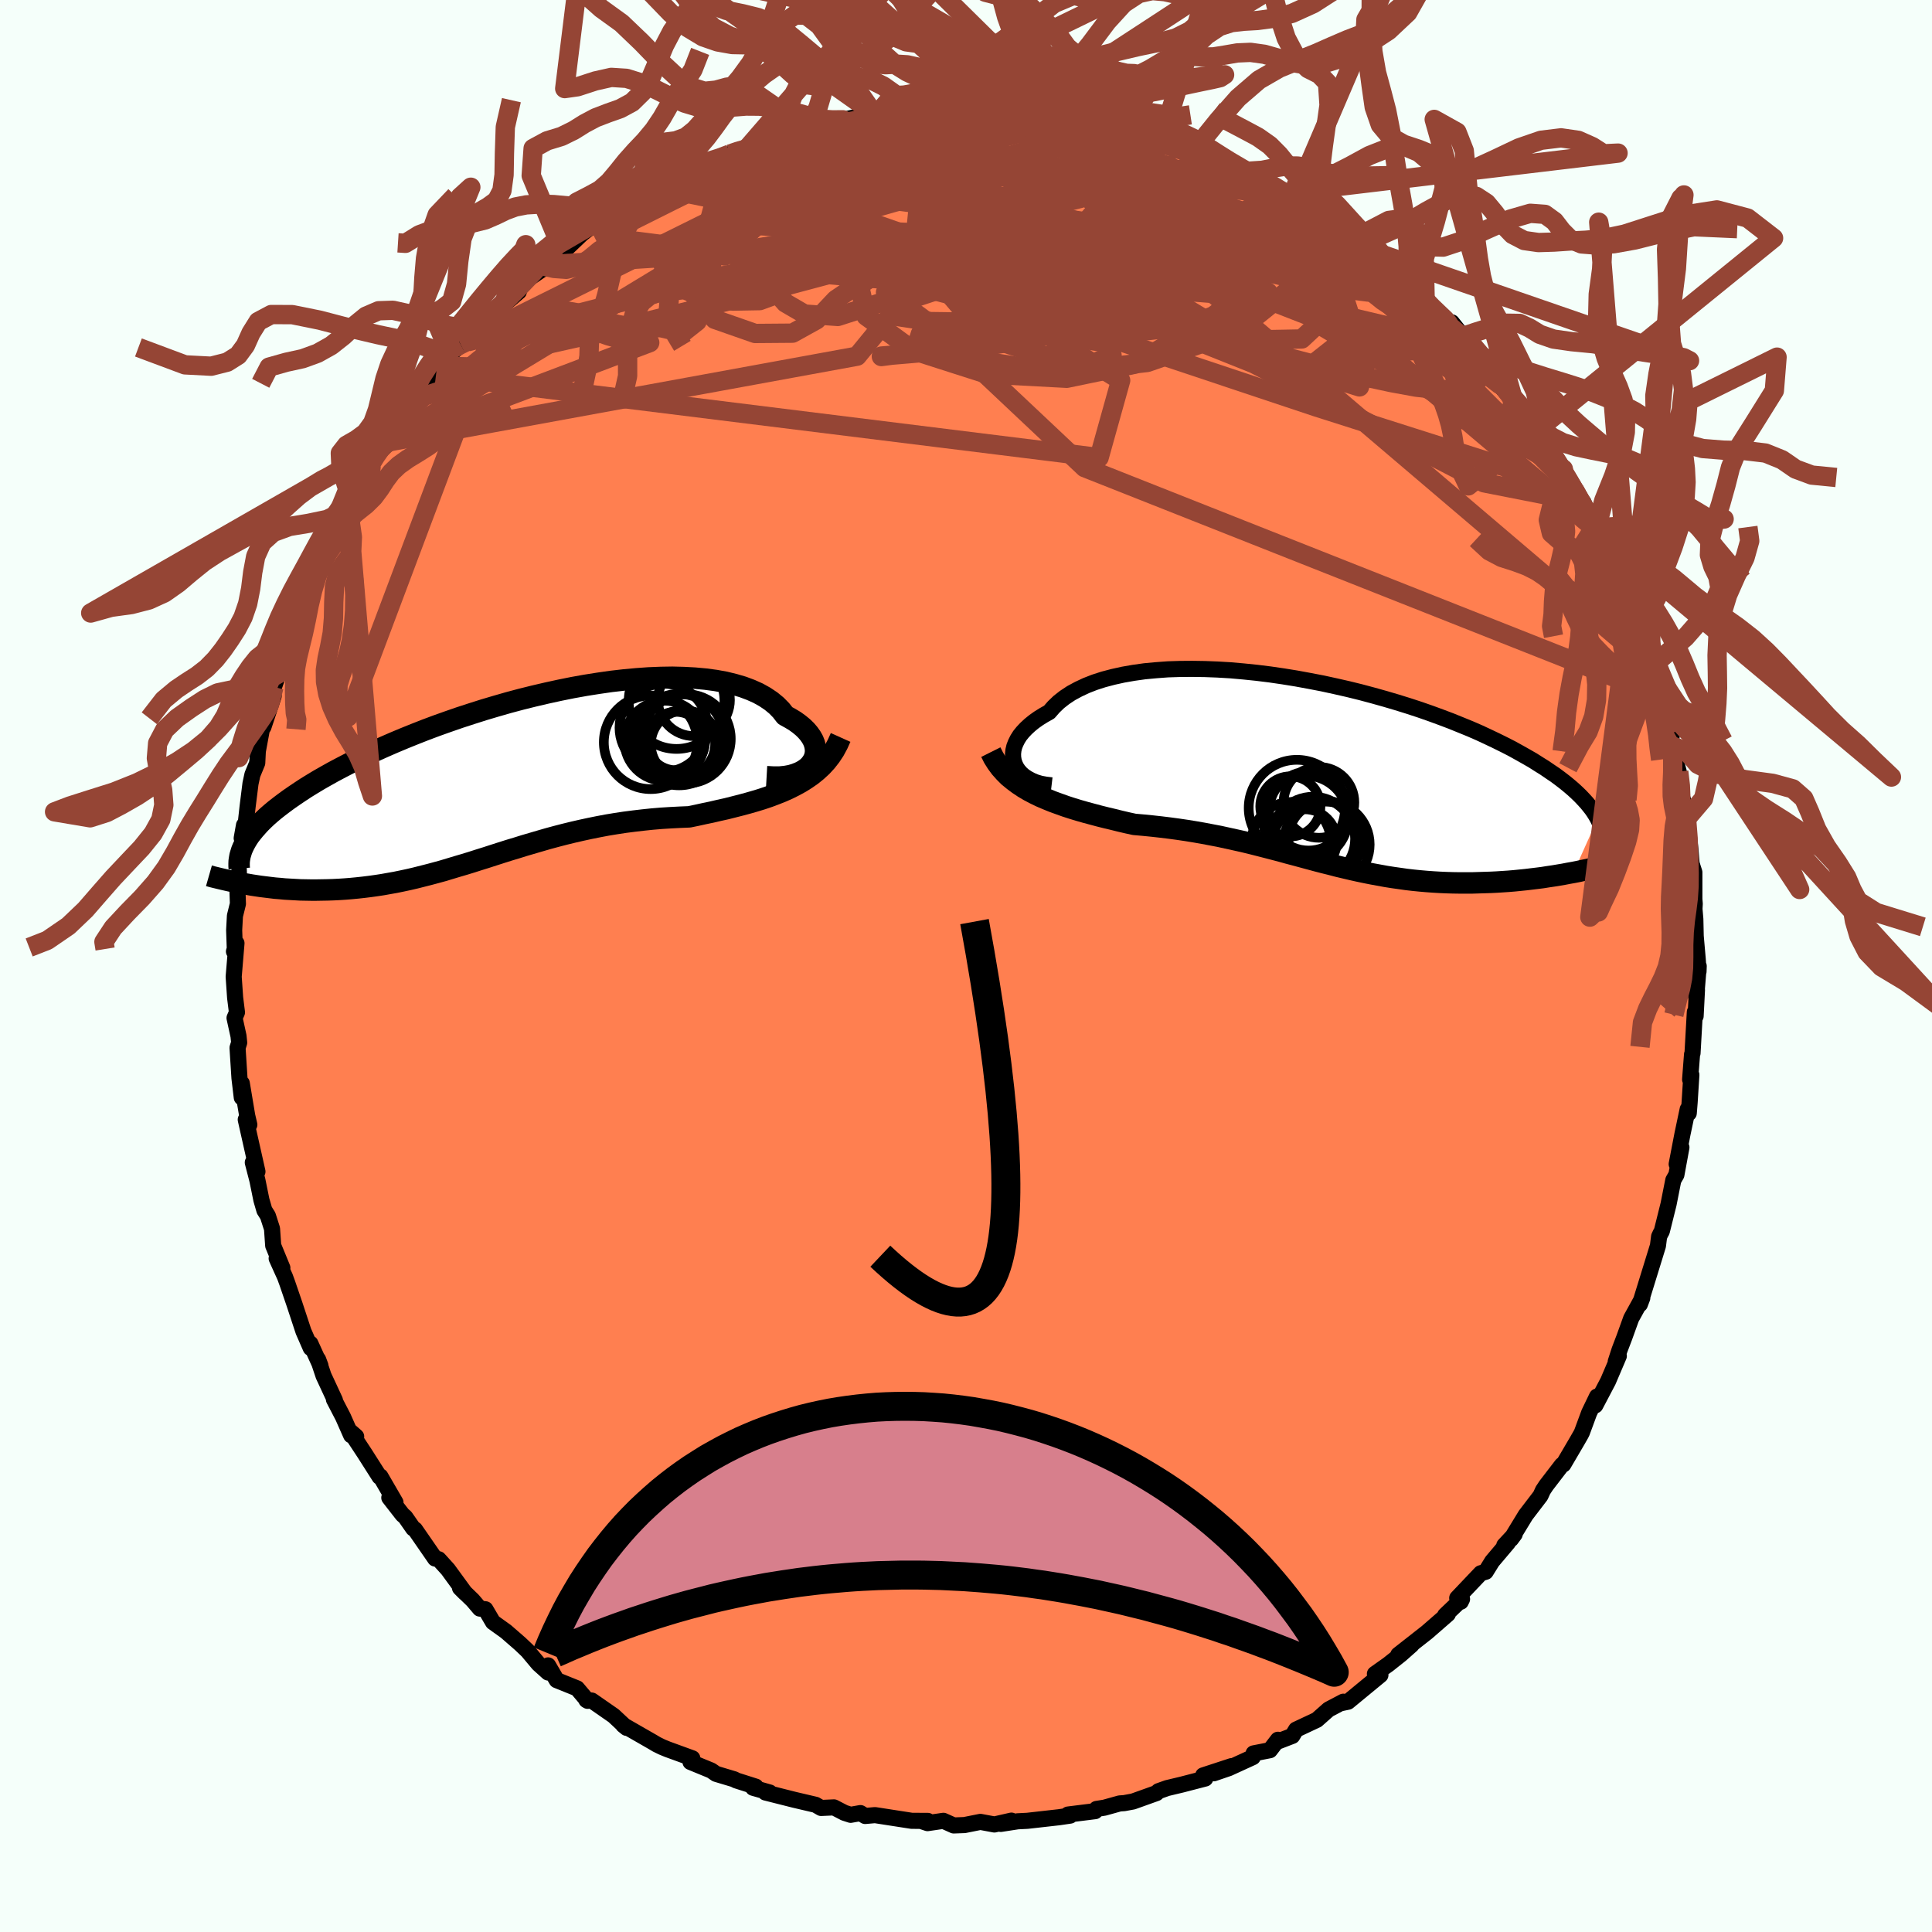 <svg viewBox="-100 -100 200 200" xmlns="http://www.w3.org/2000/svg" width="500" height="500" id="face-svg">
    <defs>
      <clipPath id="leftEyeClipPath">
        <polyline points="31.6,-1.58 31.78,-1.88 31.91,-2.2 31.98,-2.53 32,-2.86 31.96,-3.21 31.88,-3.55 31.74,-3.9 31.55,-4.24 31.31,-4.58 31.02,-4.92 30.68,-5.25 30.29,-5.57 29.86,-5.88 29.38,-6.17 28.85,-6.46 28.44,-6.99 27.95,-7.49 27.39,-7.95 26.75,-8.38 26.05,-8.77 25.29,-9.11 24.46,-9.42 23.57,-9.68 22.63,-9.91 21.63,-10.09 20.58,-10.23 19.48,-10.33 18.34,-10.39 17.17,-10.42 15.95,-10.4 14.71,-10.35 13.45,-10.26 12.16,-10.14 10.85,-9.99 9.53,-9.8 8.2,-9.59 6.86,-9.35 5.52,-9.08 4.19,-8.79 2.86,-8.48 1.53,-8.15 0.22,-7.8 -1.07,-7.43 -2.35,-7.05 -3.61,-6.65 -4.84,-6.25 -6.05,-5.83 -7.23,-5.41 -8.38,-4.98 -9.5,-4.54 -10.59,-4.1 -11.64,-3.66 -12.65,-3.22 -13.63,-2.78 -14.57,-2.34 -15.47,-1.91 -16.33,-1.47 -17.16,-1.04 -17.95,-0.62 -18.7,-0.2 -19.42,0.21 -20.1,0.62 -20.75,1.02 -21.36,1.42 -21.94,1.81 -22.49,2.19 -23.01,2.57 -23.5,2.94 -23.96,3.3 -24.39,3.66 -24.79,4.01 -25.16,4.36 -25.5,4.7 -25.81,5.04 -26.1,5.37 -26.36,5.69 -26.6,6 -26.81,6.32 -26.99,6.62 -26.82,11.01 -26.37,11.09 -25.91,11.16 -25.44,11.23 -24.95,11.29 -24.46,11.35 -23.96,11.41 -23.46,11.45 -22.94,11.5 -22.41,11.53 -21.88,11.56 -21.34,11.59 -20.79,11.6 -20.23,11.61 -19.67,11.61 -19.1,11.6 -18.51,11.59 -17.92,11.57 -17.32,11.54 -16.7,11.5 -16.08,11.45 -15.45,11.39 -14.81,11.32 -14.16,11.24 -13.51,11.15 -12.85,11.05 -12.18,10.93 -11.5,10.81 -10.82,10.67 -10.12,10.52 -9.43,10.36 -8.72,10.18 -8.01,10 -7.3,9.81 -6.57,9.61 -5.84,9.39 -5.11,9.17 -4.36,8.95 -3.61,8.72 -2.86,8.48 -2.09,8.24 -1.32,7.99 -0.54,7.74 0.25,7.49 1.05,7.25 1.85,7 2.67,6.76 3.49,6.52 4.32,6.28 5.17,6.05 6.02,5.83 6.88,5.62 7.75,5.42 8.63,5.23 9.52,5.05 10.42,4.88 11.33,4.73 12.25,4.59 13.18,4.47 14.12,4.36 15.07,4.26 16.02,4.18 16.98,4.12 17.94,4.07 18.91,4.03 19.69,3.87 20.46,3.7 21.23,3.54 22,3.36 22.77,3.19 23.52,3 24.27,2.81 25.01,2.61 25.74,2.4 26.46,2.18 27.17,1.94 27.86,1.68 28.54,1.41 29.19,1.12 29.83,0.8" />
      </clipPath>
      <clipPath id="rightEyeClipPath">
        <polyline points="-31.62,-0.89 -31.73,-1.23 -31.79,-1.59 -31.8,-1.96 -31.76,-2.33 -31.67,-2.71 -31.52,-3.09 -31.33,-3.47 -31.09,-3.85 -30.79,-4.22 -30.45,-4.58 -30.06,-4.94 -29.63,-5.29 -29.15,-5.63 -28.62,-5.96 -28.05,-6.28 -27.59,-6.81 -27.06,-7.32 -26.46,-7.79 -25.78,-8.24 -25.04,-8.64 -24.23,-9.02 -23.36,-9.36 -22.43,-9.66 -21.44,-9.92 -20.4,-10.15 -19.31,-10.34 -18.17,-10.5 -16.99,-10.61 -15.78,-10.7 -14.53,-10.74 -13.25,-10.75 -11.94,-10.73 -10.62,-10.68 -9.27,-10.6 -7.92,-10.48 -6.56,-10.34 -5.19,-10.17 -3.82,-9.97 -2.46,-9.75 -1.1,-9.5 0.25,-9.24 1.58,-8.95 2.9,-8.65 4.2,-8.33 5.47,-7.99 6.72,-7.64 7.94,-7.28 9.13,-6.91 10.29,-6.53 11.41,-6.14 12.5,-5.74 13.56,-5.34 14.57,-4.93 15.55,-4.53 16.49,-4.12 17.39,-3.7 18.25,-3.29 19.08,-2.88 19.86,-2.48 20.6,-2.07 21.31,-1.67 21.99,-1.28 22.62,-0.88 23.23,-0.5 23.8,-0.11 24.35,0.26 24.86,0.64 25.34,1.01 25.78,1.37 26.2,1.73 26.59,2.09 26.95,2.44 27.28,2.79 27.59,3.13 27.86,3.46 28.12,3.79 28.34,4.11 28.54,4.43 28.72,4.75 26.22,10.32 25.71,10.41 25.19,10.51 24.65,10.6 24.11,10.69 23.56,10.77 23,10.86 22.44,10.93 21.86,11 21.28,11.07 20.69,11.13 20.09,11.19 19.49,11.24 18.88,11.28 18.27,11.32 17.65,11.35 17.01,11.37 16.37,11.39 15.72,11.41 15.07,11.41 14.41,11.41 13.74,11.4 13.06,11.38 12.38,11.35 11.7,11.31 11.01,11.26 10.32,11.2 9.62,11.13 8.93,11.05 8.23,10.95 7.52,10.85 6.82,10.74 6.11,10.61 5.4,10.48 4.69,10.34 3.98,10.19 3.26,10.03 2.54,9.86 1.82,9.69 1.1,9.5 0.37,9.32 -0.36,9.13 -1.1,8.93 -1.84,8.73 -2.58,8.53 -3.34,8.33 -4.09,8.12 -4.86,7.92 -5.63,7.72 -6.41,7.52 -7.2,7.32 -7.99,7.13 -8.8,6.95 -9.62,6.77 -10.44,6.59 -11.28,6.43 -12.12,6.27 -12.98,6.12 -13.84,5.98 -14.72,5.85 -15.61,5.73 -16.51,5.62 -17.41,5.52 -18.32,5.43 -19.24,5.35 -19.97,5.19 -20.7,5.02 -21.42,4.84 -22.14,4.67 -22.86,4.49 -23.57,4.3 -24.28,4.11 -24.98,3.91 -25.67,3.7 -26.35,3.48 -27.02,3.24 -27.68,3 -28.32,2.74 -28.95,2.47 -29.55,2.18" />
      </clipPath>
      <filter id="fuzzy">
        <feTurbulence id="turbulence" baseFrequency="0.05" numOctaves="3" type="noise" result="noise" />
        <feDisplacementMap in="SourceGraphic" in2="noise" scale="2" />
      </filter>
      <linearGradient id="rainbowGradient" x1="0%" y1="0%" x2="100%" y2="0%">
        <stop offset="0%" style="stop-color: [object Object]; stop-opacity: 1" />
        <stop offset="50%" style="stop-color: [object Object]; stop-opacity: 1" />
        <stop offset="100%" style="stop-color: [object Object]; stop-opacity: 1" />
      </linearGradient>
    </defs>
    <rect x="-100" y="-100" width="100%" height="100%" fill="rgb(245, 255, 250)" />
    <polyline id="faceContour" points="75.83,0.57 75.85,0.01 75.59,3.19 75.67,2.46 75.53,5.19 75.45,4.76 75.21,9.02 75.16,9.15 74.96,11.75 75.09,11.27 74.91,14.11 74.82,15.24 74.71,14.83 74.16,17.44 73.57,20.51 74.06,18.78 73.54,21.61 73.22,22.17 72.73,24.65 72.03,27.46 71.91,27.67 71.75,28.01 71.63,28.96 71.06,30.81 69.76,35.02 70.01,34.36 69.78,34.81 68.86,36.48 68.15,38.45 67.65,39.76 67.26,40.96 67.58,40.37 66.47,42.97 65.15,45.48 65.32,44.57 64.51,46.25 63.76,48.28 63.66,48.48 63.3,49.11 61.84,51.6 61.69,51.65 60.07,53.76 59.73,54.27 59.47,54.84 57.94,56.84 56.42,59.33 56.8,58.82 55.72,59.98 56.11,59.69 54.47,61.63 53.8,62.71 53.29,62.86 50.85,65.43 51.22,65.81 51.35,65.54 49.6,67.21 49.88,67.09 47.72,68.97 44.75,71.3 46.14,70.27 45.01,71.27 43.7,72.31 42.33,73.28 42.9,73.4 39.55,76.16 38.84,76.31 39.06,76.16 37.54,76.96 36.32,78.04 34.17,79.05 33.78,79.7 32.2,80.31 32.29,80.1 31.46,81.18 29.77,81.51 29.69,81.9 27.2,83.04 25.65,83.57 27.48,82.83 24.55,83.79 24.77,84.11 22.34,84.74 20.83,85.1 19.93,85.42 19.72,85.62 17.29,86.49 16.37,86.66 15.91,86.69 14.33,87.13 13.51,87.26 13.37,87.49 10.56,87.84 10.79,87.95 9.63,88.12 6.35,88.49 5.35,88.54 3.6,88.81 4.7,88.47 2.94,88.87 1.49,88.6 -0.16,88.93 -1.27,88.97 -2.34,88.49 -3.98,88.73 -4.64,88.51 -3.95,88.5 -5.62,88.49 -9.42,87.9 -10.44,87.99 -10.93,87.69 -11.94,87.87 -12.59,87.66 -13.67,87.1 -15,87.16 -15.57,86.83 -17.79,86.31 -20.76,85.56 -20.32,85.56 -22.04,85.07 -21.77,84.95 -23.81,84.3 -23.97,84.2 -25.87,83.63 -26.38,83.28 -28.52,82.4 -28.33,82.02 -30.91,81.08 -31.47,80.85 -32.04,80.57 -32.44,80.33 -35.49,78.58 -35.13,78.87 -36.48,77.61 -38.74,76.04 -39.3,75.99 -39.17,76.07 -40.26,74.78 -42.37,73.93 -43.26,72.4 -43.26,73.14 -44.26,72.24 -45.39,70.89 -46.16,70.16 -47.62,68.89 -48.97,67.92 -49.75,66.59 -50.33,66.52 -51.06,65.66 -52.38,64.38 -51.85,64.91 -53.63,62.47 -54.59,61.41 -54.96,61.34 -57.04,58.33 -57.22,58.23 -58.05,57.04 -58.33,56.8 -59.7,55.04 -59.06,55.53 -60.62,52.84 -60.71,52.88 -62.25,50.46 -63.77,48.15 -63.13,48.71 -63.65,48.58 -64.49,46.68 -65.43,44.87 -65.33,44.95 -66.51,42.41 -67.07,40.73 -66.83,41.37 -67.87,39.08 -67.83,39.55 -68.59,37.81 -69.52,34.99 -70.27,32.8 -70.5,32.17 -71.36,30.27 -70.77,31.25 -71.72,28.94 -71.84,27.2 -72.27,25.86 -72.63,25.29 -72.94,24.22 -73.35,22.2 -73.83,20.34 -73.35,21.28 -74.56,15.9 -74.19,16.43 -74.41,15.49 -74.97,12.14 -74.97,13.62 -75.21,11.6 -75.41,8.47 -75.24,7.93 -75.31,7.25 -75.72,5.38 -75.47,4.8 -75.66,3.28 -75.81,1.11 -75.52,-2.36 -75.78,-1.5 -75.68,-1.42 -75.76,-3.71 -75.68,-5.19 -75.37,-6.44 -75.45,-8.71 -75.42,-8.55 -74.79,-12.65 -74.98,-13.23 -74.74,-14.58 -74.56,-14.77 -74.37,-16.48 -74.07,-18.88 -73.87,-19.81 -73.37,-21.02 -73.31,-22.23 -72.82,-24.89 -72.57,-25.64 -71.67,-27.94 -72.73,-24.74 -71.64,-28.89 -71.16,-30.26 -71.14,-30.65 -70.87,-31.99 -70.57,-32.06 -69.95,-34.57 -69.25,-35.52 -68.73,-37.18 -68.45,-38.05 -67.46,-40.56 -67.15,-41.46 -65.68,-44.33 -66.3,-42.98 -65.21,-44.53 -63.99,-47.66 -63.86,-47.72 -63.12,-48.47 -62.34,-50.03 -61.58,-51.77 -62.06,-51.27 -61.2,-52.72 -59.59,-54.32 -59.97,-54.22 -59.24,-55.49 -56.95,-58.32 -57.91,-57.33 -56.33,-59.54 -54.34,-61.7 -53.36,-63.2 -54.87,-61.15 -53.4,-63.31 -52.31,-64.33 -51.13,-65.09 -51.62,-64.61 -49.41,-67.4 -48.7,-67.73 -46.29,-69.81 -46.63,-69.99 -45.25,-71.17 -43.19,-72.58 -44.02,-72.13 -43.64,-72.58 -41.79,-74.08 -41.48,-74.15 -39.78,-75.77 -38.82,-76.53 -36.76,-77.35 -35.13,-78.36 -35.81,-78.31 -35.82,-78.31 -31.83,-80.41 -32.02,-80.63 -30.83,-81.16 -29.51,-81.62 -27.94,-82.16 -28.19,-82.51 -26.5,-83.28 -25.52,-83.22 -24.43,-84.06 -23.74,-84.37 -22.79,-84.49 -20.89,-85.16 -19.76,-85.56 -18.2,-86.02 -16.22,-86.56 -16.47,-86.4 -14.01,-87.23 -15.42,-87.02 -11.42,-87.88 -12.43,-87.34 -9.34,-87.94 -9.98,-87.67 -9.27,-88.09 -6.3,-88.21 -7.15,-88.41 -3.89,-88.78 -4.71,-88.7 -3.52,-88.59 -0.11,-88.82 0.01,-88.82 1.04,-88.76 2.61,-88.76 2.85,-88.58 4.85,-88.66 5.75,-88.35 6.22,-88.41 7.8,-88.43 8.26,-88.18 12.78,-87.63 10.62,-87.64 12.81,-87.22 15.48,-86.82 16.23,-86.83 17.51,-86.04 17.2,-86.12 19.42,-86.03 20.3,-85.28 21.47,-84.85 22.36,-84.83 23.73,-84.42 24.32,-84.24 24.36,-83.97 25.76,-83.6 27.52,-82.37 29.54,-81.42 31.35,-80.42 30.43,-81.44 33.99,-79.42 32.55,-79.98 34.21,-79.02 35.53,-78.44 36.78,-77.97 36.37,-78.11 38.4,-76.44 38.8,-75.8 41.41,-74.1 40.99,-74.11 43.52,-72.47 44.62,-71.58 45.35,-71.16 44.5,-71.72 47.53,-69 47.01,-69.58 47.8,-68.29 50.33,-66.28 50.29,-66.63 51.45,-65.17 51.92,-64.72 52.52,-64.15 53.77,-62.41 53.4,-62.77 54.55,-61.41 55.6,-59.72 55.78,-59.94 56.58,-58.92 58.69,-56.11 60,-54.08 59.84,-54.3 60.3,-53.48 61.84,-51.44 61.67,-51.59 62.99,-49.28 63.69,-47.8 63.93,-47.99 64.99,-45.34 65.66,-44.03 65.88,-43.91 65.53,-44.46 67.01,-41.24 67.71,-39.63 67.72,-39.92 68.28,-38.33 68.67,-37.7 69.76,-34.71 69.04,-36.27 69.55,-34.72 70.72,-31.23 71.04,-31.05 71.72,-28.06 72.24,-26.01 71.94,-27.32 73.11,-24.08 72.88,-22.89 73.33,-21.79 73.78,-20.12 73.97,-18.61 74.17,-16.96 74.57,-15.23 74.12,-17.48 74.5,-16.4 74.99,-12.1 75.11,-10.6 75.4,-9.7 75.4,-6.92 75.44,-6.44 75.41,-5.91 75.5,-4.86 75.54,-3.09 75.75,-0.69 75.83,0.57 75.85,0.01" fill="rgb(255, 127, 80)" stroke="black" stroke-width="1.667" stroke-linejoin="round" filter="url(#fuzzy)" />
    <g transform="translate(36.67 -20.01)">
      <polyline id="rightCountour" points="-31.62,-0.89 -31.73,-1.23 -31.79,-1.59 -31.8,-1.96 -31.76,-2.33 -31.67,-2.71 -31.52,-3.09 -31.33,-3.47 -31.09,-3.85 -30.79,-4.22 -30.45,-4.58 -30.06,-4.94 -29.63,-5.29 -29.15,-5.63 -28.62,-5.96 -28.05,-6.28 -27.59,-6.81 -27.06,-7.32 -26.46,-7.79 -25.78,-8.24 -25.04,-8.64 -24.23,-9.02 -23.36,-9.36 -22.43,-9.66 -21.44,-9.92 -20.4,-10.15 -19.31,-10.34 -18.17,-10.5 -16.99,-10.61 -15.78,-10.7 -14.53,-10.74 -13.25,-10.75 -11.94,-10.73 -10.62,-10.68 -9.27,-10.6 -7.92,-10.48 -6.56,-10.34 -5.19,-10.17 -3.82,-9.97 -2.46,-9.75 -1.1,-9.5 0.25,-9.24 1.58,-8.95 2.9,-8.65 4.2,-8.33 5.47,-7.99 6.72,-7.64 7.94,-7.28 9.13,-6.91 10.29,-6.53 11.41,-6.14 12.5,-5.74 13.56,-5.34 14.57,-4.93 15.55,-4.53 16.49,-4.12 17.39,-3.7 18.25,-3.29 19.08,-2.88 19.86,-2.48 20.6,-2.07 21.31,-1.67 21.99,-1.28 22.62,-0.88 23.23,-0.5 23.8,-0.11 24.35,0.26 24.86,0.64 25.34,1.01 25.78,1.37 26.2,1.73 26.59,2.09 26.95,2.44 27.28,2.79 27.59,3.13 27.86,3.46 28.12,3.79 28.34,4.11 28.54,4.43 28.72,4.75 26.22,10.32 25.71,10.41 25.19,10.51 24.65,10.6 24.11,10.69 23.56,10.77 23,10.86 22.44,10.93 21.86,11 21.28,11.07 20.69,11.13 20.09,11.19 19.49,11.24 18.88,11.28 18.27,11.32 17.65,11.35 17.01,11.37 16.37,11.39 15.72,11.41 15.07,11.41 14.41,11.41 13.74,11.4 13.06,11.38 12.38,11.35 11.7,11.31 11.01,11.26 10.32,11.2 9.62,11.13 8.93,11.05 8.23,10.95 7.52,10.85 6.82,10.74 6.11,10.61 5.4,10.48 4.69,10.34 3.98,10.19 3.26,10.03 2.54,9.86 1.82,9.69 1.1,9.5 0.37,9.32 -0.36,9.13 -1.1,8.93 -1.84,8.73 -2.58,8.53 -3.34,8.33 -4.09,8.12 -4.86,7.92 -5.63,7.72 -6.41,7.52 -7.2,7.32 -7.99,7.13 -8.8,6.95 -9.62,6.77 -10.44,6.59 -11.28,6.43 -12.12,6.27 -12.98,6.12 -13.84,5.98 -14.72,5.85 -15.61,5.73 -16.51,5.62 -17.41,5.52 -18.32,5.43 -19.24,5.35 -19.97,5.19 -20.7,5.02 -21.42,4.84 -22.14,4.67 -22.86,4.49 -23.57,4.3 -24.28,4.11 -24.98,3.91 -25.67,3.7 -26.35,3.48 -27.02,3.24 -27.68,3 -28.32,2.74 -28.95,2.47 -29.55,2.18" fill="white" stroke="white" stroke-width="0" stroke-linejoin="round" filter="url(#fuzzy)" />
    </g>
    <g transform="translate(-47.57 -19.47)">
      <polyline id="leftCountour" points="31.6,-1.58 31.78,-1.88 31.91,-2.2 31.98,-2.53 32,-2.86 31.96,-3.21 31.88,-3.55 31.74,-3.9 31.55,-4.24 31.31,-4.58 31.02,-4.92 30.68,-5.25 30.29,-5.57 29.86,-5.88 29.38,-6.17 28.85,-6.46 28.44,-6.99 27.95,-7.49 27.39,-7.95 26.75,-8.38 26.05,-8.77 25.29,-9.11 24.46,-9.42 23.57,-9.68 22.63,-9.91 21.63,-10.09 20.58,-10.23 19.48,-10.33 18.34,-10.39 17.17,-10.42 15.95,-10.4 14.71,-10.35 13.45,-10.26 12.16,-10.14 10.85,-9.99 9.53,-9.8 8.2,-9.59 6.86,-9.35 5.52,-9.08 4.19,-8.79 2.86,-8.48 1.53,-8.15 0.22,-7.8 -1.07,-7.43 -2.35,-7.05 -3.61,-6.65 -4.84,-6.25 -6.05,-5.83 -7.23,-5.41 -8.38,-4.98 -9.5,-4.54 -10.59,-4.1 -11.64,-3.66 -12.65,-3.22 -13.63,-2.78 -14.57,-2.34 -15.47,-1.91 -16.33,-1.47 -17.16,-1.04 -17.95,-0.62 -18.7,-0.2 -19.42,0.21 -20.1,0.62 -20.75,1.02 -21.36,1.42 -21.94,1.81 -22.49,2.19 -23.01,2.57 -23.5,2.94 -23.96,3.3 -24.39,3.66 -24.79,4.01 -25.16,4.36 -25.5,4.7 -25.81,5.04 -26.1,5.37 -26.36,5.69 -26.6,6 -26.81,6.32 -26.99,6.62 -26.82,11.01 -26.37,11.09 -25.91,11.16 -25.44,11.23 -24.95,11.29 -24.46,11.35 -23.96,11.41 -23.46,11.45 -22.94,11.5 -22.41,11.53 -21.88,11.56 -21.34,11.59 -20.79,11.6 -20.23,11.61 -19.67,11.61 -19.1,11.6 -18.51,11.59 -17.92,11.57 -17.32,11.54 -16.7,11.5 -16.08,11.45 -15.45,11.39 -14.81,11.32 -14.16,11.24 -13.51,11.15 -12.85,11.05 -12.18,10.93 -11.5,10.81 -10.82,10.67 -10.12,10.52 -9.43,10.36 -8.72,10.18 -8.01,10 -7.3,9.81 -6.57,9.61 -5.84,9.39 -5.11,9.17 -4.36,8.95 -3.61,8.72 -2.86,8.48 -2.09,8.24 -1.32,7.99 -0.54,7.74 0.25,7.49 1.05,7.25 1.85,7 2.67,6.76 3.49,6.52 4.32,6.28 5.17,6.05 6.02,5.83 6.88,5.62 7.75,5.42 8.63,5.23 9.52,5.05 10.42,4.88 11.33,4.73 12.25,4.59 13.18,4.47 14.12,4.36 15.07,4.26 16.02,4.18 16.98,4.12 17.94,4.07 18.91,4.03 19.69,3.87 20.46,3.7 21.23,3.54 22,3.36 22.77,3.19 23.52,3 24.27,2.81 25.01,2.61 25.74,2.4 26.46,2.18 27.17,1.94 27.86,1.68 28.54,1.41 29.19,1.12 29.83,0.8" fill="white" stroke="white" stroke-width="0" stroke-linejoin="round" filter="url(#fuzzy)" />
    </g>
    <g transform="translate(36.67 -20.01)">
      <polyline id="rightUpper" points="-27.81,1.31 -28.4,1.24 -28.95,1.14 -29.45,0.99 -29.9,0.8 -30.31,0.58 -30.67,0.34 -30.99,0.06 -31.25,-0.24 -31.46,-0.55 -31.62,-0.89 -31.73,-1.23 -31.79,-1.59 -31.8,-1.96 -31.76,-2.33 -31.67,-2.71 -31.52,-3.09 -31.33,-3.47 -31.09,-3.85 -30.79,-4.22 -30.45,-4.58 -30.06,-4.94 -29.63,-5.29 -29.15,-5.63 -28.62,-5.96 -28.05,-6.28 -27.59,-6.81 -27.06,-7.32 -26.46,-7.79 -25.78,-8.24 -25.04,-8.64 -24.23,-9.02 -23.36,-9.36 -22.43,-9.66 -21.44,-9.92 -20.4,-10.15 -19.31,-10.34 -18.17,-10.5 -16.99,-10.61 -15.78,-10.7 -14.53,-10.74 -13.25,-10.75 -11.94,-10.73 -10.62,-10.68 -9.27,-10.6 -7.92,-10.48 -6.56,-10.34 -5.19,-10.17 -3.82,-9.97 -2.46,-9.75 -1.1,-9.5 0.25,-9.24 1.58,-8.95 2.9,-8.65 4.2,-8.33 5.47,-7.99 6.72,-7.64 7.94,-7.28 9.13,-6.91 10.29,-6.53 11.41,-6.14 12.5,-5.74 13.56,-5.34 14.57,-4.93 15.55,-4.53 16.49,-4.12 17.39,-3.7 18.25,-3.29 19.08,-2.88 19.86,-2.48 20.6,-2.07 21.31,-1.67 21.99,-1.28 22.62,-0.88 23.23,-0.5 23.8,-0.11 24.35,0.26 24.86,0.64 25.34,1.01 25.78,1.37 26.2,1.73 26.59,2.09 26.95,2.44 27.28,2.79 27.59,3.13 27.86,3.46 28.12,3.79 28.34,4.11 28.54,4.43 28.72,4.75 28.87,5.05 29,5.36 29.11,5.65 29.2,5.94 29.27,6.23 29.32,6.51 29.35,6.79 29.37,7.06 29.36,7.32 29.34,7.58" fill="none" stroke="black" stroke-width="1.667" stroke-linejoin="round" filter="url(#fuzzy)" />
      <polyline id="rightLower" points="-34.1,-2.13 -33.81,-1.55 -33.47,-1.01 -33.1,-0.51 -32.68,-0.04 -32.24,0.4 -31.75,0.8 -31.24,1.18 -30.7,1.54 -30.14,1.87 -29.55,2.18 -28.95,2.47 -28.32,2.74 -27.68,3 -27.02,3.24 -26.35,3.48 -25.67,3.7 -24.98,3.91 -24.28,4.11 -23.57,4.3 -22.86,4.49 -22.14,4.67 -21.42,4.84 -20.7,5.02 -19.97,5.19 -19.24,5.35 -18.32,5.43 -17.41,5.52 -16.51,5.62 -15.61,5.73 -14.72,5.85 -13.84,5.98 -12.98,6.12 -12.12,6.27 -11.28,6.43 -10.44,6.59 -9.62,6.77 -8.8,6.95 -7.99,7.13 -7.2,7.32 -6.41,7.52 -5.63,7.72 -4.86,7.92 -4.09,8.12 -3.34,8.33 -2.58,8.53 -1.84,8.73 -1.1,8.93 -0.36,9.13 0.37,9.32 1.1,9.5 1.82,9.69 2.54,9.86 3.26,10.03 3.98,10.19 4.69,10.34 5.4,10.48 6.11,10.61 6.82,10.74 7.52,10.85 8.23,10.95 8.93,11.05 9.62,11.13 10.32,11.2 11.01,11.26 11.7,11.31 12.38,11.35 13.06,11.38 13.74,11.4 14.41,11.41 15.07,11.41 15.72,11.41 16.37,11.39 17.01,11.37 17.65,11.35 18.27,11.32 18.88,11.28 19.49,11.24 20.09,11.19 20.69,11.13 21.28,11.07 21.86,11 22.44,10.93 23,10.86 23.56,10.77 24.11,10.69 24.65,10.6 25.19,10.51 25.71,10.41 26.22,10.32 26.73,10.22 27.22,10.11 27.71,10.01 28.18,9.91 28.64,9.8 29.09,9.69 29.53,9.58 29.97,9.47 30.39,9.36 30.8,9.25" fill="none" stroke="black" stroke-width="2.222" stroke-linejoin="round" filter="url(#fuzzy)" />
      <circle r="4.414" cx="-1.528" cy="4.713" stroke="black" fill="none" stroke-width="1.0" filter="url(#fuzzy)" clip-path="url(#rightEyeClipPath)" /><circle r="4.986" cx="-2.418" cy="3.653" stroke="black" fill="none" stroke-width="1.0" filter="url(#fuzzy)" clip-path="url(#rightEyeClipPath)" /><circle r="3.664" cx="-0.133" cy="3.073" stroke="black" fill="none" stroke-width="1.0" filter="url(#fuzzy)" clip-path="url(#rightEyeClipPath)" /><circle r="3.114" cx="-3.093" cy="3.488" stroke="black" fill="none" stroke-width="1.0" filter="url(#fuzzy)" clip-path="url(#rightEyeClipPath)" /><circle r="3.318" cx="-1.608" cy="7.103" stroke="black" fill="none" stroke-width="1.0" filter="url(#fuzzy)" clip-path="url(#rightEyeClipPath)" /><circle r="4.36" cx="-0.748" cy="6.848" stroke="black" fill="none" stroke-width="1.0" filter="url(#fuzzy)" clip-path="url(#rightEyeClipPath)" /><circle r="4.086" cx="-1.208" cy="3.973" stroke="black" fill="none" stroke-width="1.0" filter="url(#fuzzy)" clip-path="url(#rightEyeClipPath)" /><circle r="4.476" cx="0.642" cy="7.433" stroke="black" fill="none" stroke-width="1.0" filter="url(#fuzzy)" clip-path="url(#rightEyeClipPath)" /><circle r="4.086" cx="-3.008" cy="7.118" stroke="black" fill="none" stroke-width="1.0" filter="url(#fuzzy)" clip-path="url(#rightEyeClipPath)" /><circle r="3.856" cx="0.557" cy="6.843" stroke="black" fill="none" stroke-width="1.0" filter="url(#fuzzy)" clip-path="url(#rightEyeClipPath)" />
      </g>
    <g transform="translate(-47.57 -19.47)">
      <polyline id="leftUpper" points="26.93,-0.13 27.63,-0.09 28.27,-0.09 28.87,-0.15 29.42,-0.25 29.91,-0.4 30.36,-0.58 30.75,-0.79 31.09,-1.03 31.37,-1.29 31.6,-1.58 31.78,-1.88 31.91,-2.2 31.98,-2.53 32,-2.86 31.96,-3.21 31.88,-3.55 31.74,-3.9 31.55,-4.24 31.31,-4.58 31.02,-4.92 30.68,-5.25 30.29,-5.57 29.86,-5.88 29.38,-6.17 28.85,-6.46 28.44,-6.99 27.95,-7.49 27.39,-7.95 26.75,-8.38 26.05,-8.77 25.29,-9.11 24.46,-9.42 23.57,-9.68 22.63,-9.91 21.63,-10.09 20.58,-10.23 19.48,-10.33 18.34,-10.39 17.17,-10.42 15.95,-10.4 14.71,-10.35 13.45,-10.26 12.16,-10.14 10.85,-9.99 9.53,-9.8 8.2,-9.59 6.86,-9.35 5.52,-9.08 4.19,-8.79 2.86,-8.48 1.53,-8.15 0.22,-7.8 -1.07,-7.43 -2.35,-7.05 -3.61,-6.65 -4.84,-6.25 -6.05,-5.83 -7.23,-5.41 -8.38,-4.98 -9.5,-4.54 -10.59,-4.1 -11.64,-3.66 -12.65,-3.22 -13.63,-2.78 -14.57,-2.34 -15.47,-1.91 -16.33,-1.47 -17.16,-1.04 -17.95,-0.62 -18.7,-0.2 -19.42,0.21 -20.1,0.62 -20.75,1.02 -21.36,1.42 -21.94,1.81 -22.49,2.19 -23.01,2.57 -23.5,2.94 -23.96,3.3 -24.39,3.66 -24.79,4.01 -25.16,4.36 -25.5,4.7 -25.81,5.04 -26.1,5.37 -26.36,5.69 -26.6,6 -26.81,6.32 -26.99,6.62 -27.15,6.92 -27.29,7.21 -27.41,7.5 -27.5,7.79 -27.58,8.06 -27.63,8.34 -27.67,8.61 -27.68,8.87 -27.68,9.13 -27.66,9.38" fill="none" stroke="black" stroke-width="2.222" stroke-linejoin="round" filter="url(#fuzzy)" />
      <polyline id="leftLower" points="34.59,-4.19 34.28,-3.5 33.93,-2.85 33.54,-2.26 33.11,-1.71 32.64,-1.2 32.13,-0.73 31.6,-0.3 31.04,0.09 30.45,0.46 29.83,0.8 29.19,1.12 28.54,1.41 27.86,1.68 27.17,1.94 26.46,2.18 25.74,2.4 25.01,2.61 24.27,2.81 23.52,3 22.77,3.19 22,3.36 21.23,3.54 20.46,3.7 19.69,3.87 18.91,4.03 17.94,4.07 16.98,4.12 16.02,4.18 15.07,4.26 14.12,4.36 13.18,4.47 12.25,4.59 11.33,4.73 10.42,4.88 9.52,5.05 8.63,5.23 7.75,5.42 6.88,5.62 6.02,5.83 5.17,6.05 4.32,6.28 3.49,6.52 2.67,6.76 1.85,7 1.05,7.25 0.25,7.49 -0.54,7.74 -1.32,7.99 -2.09,8.24 -2.86,8.48 -3.61,8.72 -4.36,8.95 -5.11,9.17 -5.84,9.39 -6.57,9.61 -7.3,9.81 -8.01,10 -8.72,10.18 -9.43,10.36 -10.12,10.52 -10.82,10.67 -11.5,10.81 -12.18,10.93 -12.85,11.05 -13.51,11.15 -14.16,11.24 -14.81,11.32 -15.45,11.39 -16.08,11.45 -16.7,11.5 -17.32,11.54 -17.92,11.57 -18.51,11.59 -19.1,11.6 -19.67,11.61 -20.23,11.61 -20.79,11.6 -21.34,11.59 -21.88,11.56 -22.41,11.53 -22.94,11.5 -23.46,11.45 -23.96,11.41 -24.46,11.35 -24.95,11.29 -25.44,11.23 -25.91,11.16 -26.37,11.09 -26.82,11.01 -27.27,10.94 -27.7,10.85 -28.12,10.77 -28.53,10.68 -28.94,10.59 -29.33,10.5 -29.71,10.41 -30.08,10.32 -30.45,10.23 -30.8,10.13" fill="none" stroke="black" stroke-width="2.222" stroke-linejoin="round" filter="url(#fuzzy)" />
      <circle r="3.51" cx="18.453" cy="-3.478" stroke="black" fill="none" stroke-width="1.0" filter="url(#fuzzy)" clip-path="url(#leftEyeClipPath)" /><circle r="4.956" cx="17.608" cy="-7.958" stroke="black" fill="none" stroke-width="1.0" filter="url(#fuzzy)" clip-path="url(#leftEyeClipPath)" /><circle r="3.026" cx="17.533" cy="-3.818" stroke="black" fill="none" stroke-width="1.0" filter="url(#fuzzy)" clip-path="url(#leftEyeClipPath)" /><circle r="3.46" cx="18.148" cy="-3.533" stroke="black" fill="none" stroke-width="1.0" filter="url(#fuzzy)" clip-path="url(#leftEyeClipPath)" /><circle r="4.618" cx="18.598" cy="-4.043" stroke="black" fill="none" stroke-width="1.0" filter="url(#fuzzy)" clip-path="url(#leftEyeClipPath)" /><circle r="3.728" cx="19.403" cy="-8.058" stroke="black" fill="none" stroke-width="1.0" filter="url(#fuzzy)" clip-path="url(#leftEyeClipPath)" /><circle r="4.56" cx="16.263" cy="-5.193" stroke="black" fill="none" stroke-width="1.0" filter="url(#fuzzy)" clip-path="url(#leftEyeClipPath)" /><circle r="4.73" cx="17.868" cy="-3.963" stroke="black" fill="none" stroke-width="1.0" filter="url(#fuzzy)" clip-path="url(#leftEyeClipPath)" /><circle r="4.844" cx="14.923" cy="-3.688" stroke="black" fill="none" stroke-width="1.0" filter="url(#fuzzy)" clip-path="url(#leftEyeClipPath)" /><circle r="4.15" cx="16.363" cy="-3.843" stroke="black" fill="none" stroke-width="1.0" filter="url(#fuzzy)" clip-path="url(#leftEyeClipPath)" />
    </g>
    <g id="hairs">
      <polyline points="-18.2,-86.02 -16.59,-86.24 -14.79,-86.16 -12.5,-85.87 -9.67,-85.38 -6.35,-84.68 -2.6,-83.78 1.5,-82.72 5.9,-81.51 10.6,-80.18 15.58,-78.75 20.77,-77.23 26.11,-75.61 31.5,-73.92 36.83,-72.25 41.99,-70.77" fill="none" stroke="rgb(149, 69, 53)" stroke-width="2" stroke-linejoin="round" filter="url(#fuzzy)" /><polyline points="36.78,-77.97 36.94,-77.62 37.44,-76.87 37.79,-76.12 37.8,-75.48 37.39,-75.01 36.46,-74.72 34.95,-74.61 32.84,-74.68 30.13,-74.9 26.8,-75.24 22.85,-75.69 18.23,-76.26 12.87,-76.97 6.73,-77.87 -0.21,-78.97 -7.91,-80.29 -16.32,-81.77" fill="none" stroke="rgb(149, 69, 53)" stroke-width="2" stroke-linejoin="round" filter="url(#fuzzy)" /><polyline points="31.35,-80.42 31.6,-80.57 32.54,-80.1 33.47,-79.56 34.35,-79.06 35.16,-78.61 35.84,-78.22 36.34,-77.87 36.63,-77.59 36.68,-77.43 36.41,-77.46 35.73,-77.76 34.5,-78.39 32.54,-79.47 29.64,-81.16" fill="none" stroke="rgb(149, 69, 53)" stroke-width="2" stroke-linejoin="round" filter="url(#fuzzy)" /><polyline points="-30.83,-81.16 -29.38,-81.57 -27.68,-81.9 -25.65,-82.15 -23.21,-82.32 -20.38,-82.4 -17.19,-82.41 -13.69,-82.38 -9.91,-82.31 -5.9,-82.23 -1.72,-82.14 2.57,-82.04 6.91,-81.92 11.26,-81.75 15.59,-81.5 19.89,-81.2 24.16,-80.83 28.6,-80.35" fill="none" stroke="rgb(149, 69, 53)" stroke-width="2" stroke-linejoin="round" filter="url(#fuzzy)" /><polyline points="-0.11,-88.82 0.42,-88.78 1.5,-88.67 2.86,-88.51 4.36,-88.31 5.93,-88.08 7.52,-87.86 9.12,-87.62 10.71,-87.38 12.27,-87.13 13.76,-86.87 15.1,-86.61 16.25,-86.38 17.13,-86.21 17.68,-86.1 17.88,-86.08 17.72,-86.14 17.29,-86.29 16.57,-86.55" fill="none" stroke="rgb(149, 69, 53)" stroke-width="2" stroke-linejoin="round" filter="url(#fuzzy)" /><polyline points="17.2,-86.12 18.75,-85.83 19.55,-85.37 19.83,-84.9 19.65,-84.4 19.03,-83.85 17.98,-83.19 16.55,-82.4 14.76,-81.46 12.55,-80.39 9.83,-79.19 6.5,-77.9 2.48,-76.51 -2.26,-75.02 -7.71,-73.4 -13.85,-71.68 -20.66,-69.86 -28.14,-67.94 -36.32,-65.92 -44.98,-63.99" fill="none" stroke="rgb(149, 69, 53)" stroke-width="2" stroke-linejoin="round" filter="url(#fuzzy)" /><polyline points="-9.27,-88.09 -7.41,-88.24 -6.23,-88.41 -5.19,-88.54 -4.17,-88.62 -3.16,-88.66 -2.23,-88.66 -1.46,-88.63 -0.89,-88.58 -0.56,-88.48 -0.47,-88.36 -0.64,-88.19 -1.07,-87.98 -1.79,-87.73 -2.83,-87.42 -4.23,-87.04 -6.05,-86.6 -8.32,-86.1 -11.03,-85.56 -14.18,-84.98 -17.75,-84.38 -21.84,-83.75" fill="none" stroke="rgb(149, 69, 53)" stroke-width="2" stroke-linejoin="round" filter="url(#fuzzy)" /><polyline points="34.21,-79.02 35.3,-78.55 36.03,-78.15 36.61,-77.67 37.11,-77.12 37.5,-76.57 37.7,-76.12 37.6,-75.82 37.13,-75.73 36.23,-75.85 34.85,-76.19 33,-76.73 30.68,-77.45 27.92,-78.35 24.7,-79.44 20.99,-80.75 16.7,-82.33 11.79,-84.21 6.22,-86.37" fill="none" stroke="rgb(149, 69, 53)" stroke-width="2" stroke-linejoin="round" filter="url(#fuzzy)" /><polyline points="36.37,-78.11 37.93,-76.77 39.25,-75.66 40.52,-74.66 41.71,-73.75 42.79,-72.93 43.72,-72.23 44.47,-71.63 45.05,-71.13 45.49,-70.71 45.78,-70.38 45.93,-70.17 45.89,-70.1 45.65,-70.2 45.16,-70.47 44.41,-70.92 43.38,-71.56 42.07,-72.4 40.47,-73.45 38.54,-74.73 36.22,-76.27 33.39,-78.18 29.9,-80.59" fill="none" stroke="rgb(149, 69, 53)" stroke-width="2" stroke-linejoin="round" filter="url(#fuzzy)" /><polyline points="-20.89,-85.16 -19.52,-85.5 -17.8,-85.72 -15.96,-85.78 -14,-85.72 -11.89,-85.54 -9.59,-85.27 -7.1,-84.9 -4.45,-84.44 -1.67,-83.9 1.23,-83.3 4.24,-82.65 7.36,-81.95 10.55,-81.22 13.8,-80.45 17.07,-79.65 20.33,-78.83 23.55,-78.02 26.69,-77.22 29.72,-76.45 32.66,-75.69 35.53,-74.91 38.37,-74.07 41.13,-73.17" fill="none" stroke="rgb(149, 69, 53)" stroke-width="2" stroke-linejoin="round" filter="url(#fuzzy)" /><polyline points="-35.81,-78.31 -34.55,-78.81 -32.24,-79.58 -29.59,-80.19 -26.64,-80.66 -23.36,-81.03 -19.74,-81.33 -15.82,-81.59 -11.6,-81.8 -7.13,-81.97 -2.43,-82.11 2.45,-82.22 7.44,-82.3 12.44,-82.39 17.29,-82.56 21.75,-82.92" fill="none" stroke="rgb(149, 69, 53)" stroke-width="2" stroke-linejoin="round" filter="url(#fuzzy)" /><polyline points="-25.52,-83.22 -24.34,-83.77 -22.66,-84.04 -20.4,-84.16 -17.61,-84.21 -14.42,-84.18 -10.94,-84.05 -7.27,-83.84 -3.47,-83.56 0.43,-83.23 4.44,-82.88 8.54,-82.51 12.72,-82.12 16.94,-81.69 21.15,-81.21 25.27,-80.68 29.15,-80.22" fill="none" stroke="rgb(149, 69, 53)" stroke-width="2" stroke-linejoin="round" filter="url(#fuzzy)" /><polyline points="15.48,-86.82 16.32,-86.61 17.27,-86.27 18.36,-85.91 19.55,-85.53 20.75,-85.15 21.85,-84.81 22.77,-84.53 23.49,-84.31 24.01,-84.15 24.36,-84.01 24.51,-83.9 24.42,-83.85 23.98,-83.93 23.05,-84.21 21.53,-84.73 19.52,-85.39" fill="none" stroke="rgb(149, 69, 53)" stroke-width="2" stroke-linejoin="round" filter="url(#fuzzy)" /><polyline points="-24.43,-84.06 -23.63,-84.33 -22.58,-84.63 -21.45,-84.97 -20.39,-85.28 -19.52,-85.51 -18.93,-85.63 -18.67,-85.63 -18.75,-85.47 -19.15,-85.16 -19.89,-84.68 -20.99,-84.03 -22.51,-83.19 -24.55,-82.13 -27.15,-80.83 -30.32,-79.26 -34.04,-77.4 -38.36,-75.25" fill="none" stroke="rgb(149, 69, 53)" stroke-width="2" stroke-linejoin="round" filter="url(#fuzzy)" /><polyline points="47.53,-69 47.55,-68.93 48.22,-68.23 48.99,-67.49 49.59,-66.92 49.92,-66.53 50,-66.32 49.82,-66.28 49.39,-66.42 48.68,-66.75 47.7,-67.31 46.4,-68.11 44.76,-69.17 42.68,-70.54 40.08,-72.29 36.85,-74.54 32.97,-77.36 28.62,-80.67" fill="none" stroke="rgb(149, 69, 53)" stroke-width="2" stroke-linejoin="round" filter="url(#fuzzy)" /><polyline points="-0.11,-88.82 0.35,-88.8 1.24,-88.76 2.27,-88.7 3.31,-88.63 4.3,-88.56 5.22,-88.48 6.03,-88.4 6.73,-88.31 7.27,-88.2 7.6,-88.09 7.64,-87.97 7.34,-87.86 6.67,-87.77 5.6,-87.7 4.08,-87.65 2.09,-87.62 -0.38,-87.59 -3.3,-87.58 -6.47,-87.64" fill="none" stroke="rgb(149, 69, 53)" stroke-width="2" stroke-linejoin="round" filter="url(#fuzzy)" /><polyline points="40.99,-74.11 42.83,-72.86 43.79,-72.12 44.27,-71.63 44.5,-71.2 44.57,-70.77 44.49,-70.37 44.2,-70.04 43.65,-69.82 42.8,-69.72 41.59,-69.77 40.02,-69.97 38.07,-70.3 35.76,-70.77 33.08,-71.36 30.04,-72.07 26.63,-72.92 22.85,-73.92 18.67,-75.06 14.03,-76.37 8.89,-77.89 3.2,-79.65 -2.98,-81.67 -9.56,-83.91" fill="none" stroke="rgb(149, 69, 53)" stroke-width="2" stroke-linejoin="round" filter="url(#fuzzy)" /><polyline points="-12.43,-87.34 -10.56,-87.68 -9.52,-87.86 -8.53,-88.03 -7.51,-88.2 -6.56,-88.34 -5.76,-88.44 -5.13,-88.49 -4.69,-88.48 -4.52,-88.42 -4.68,-88.31 -5.26,-88.15 -6.29,-87.93 -7.78,-87.63 -9.74,-87.25 -12.28,-86.8 -15.58,-86.26" fill="none" stroke="rgb(149, 69, 53)" stroke-width="2" stroke-linejoin="round" filter="url(#fuzzy)" /><polyline points="52.52,-64.15 53.2,-63.09 53.44,-62.44 53.5,-61.85 53.4,-61.29 53.09,-60.75 52.53,-60.26 51.66,-59.88 50.41,-59.67 48.73,-59.68 46.61,-59.92 44.04,-60.39 41.02,-61.04 37.55,-61.88 33.6,-62.92 29.13,-64.17 24.1,-65.66 18.49,-67.4 12.3,-69.4 5.56,-71.64 -1.68,-74.11 -9.39,-76.81 -17.64,-79.81" fill="none" stroke="rgb(149, 69, 53)" stroke-width="2" stroke-linejoin="round" filter="url(#fuzzy)" /><polyline points="36.78,-77.97 37.12,-77.55 38.16,-76.61 39.41,-75.56 40.68,-74.54 41.87,-73.63 42.9,-72.85 43.69,-72.26 44.19,-71.87 44.37,-71.7 44.21,-71.77 43.71,-72.09 42.86,-72.73 41.63,-73.71 40.03,-75.03 38.07,-76.62" fill="none" stroke="rgb(149, 69, 53)" stroke-width="2" stroke-linejoin="round" filter="url(#fuzzy)" /><polyline points="34.21,-79.02 35.06,-78.56 35.12,-78.19 34.53,-77.74 33.39,-77.21 31.64,-76.66 29.18,-76.17 25.92,-75.8 21.73,-75.58 16.54,-75.5 10.26,-75.56 2.87,-75.7 -5.57,-75.92 -14.93,-76.28 -25.15,-76.84" fill="none" stroke="rgb(149, 69, 53)" stroke-width="2" stroke-linejoin="round" filter="url(#fuzzy)" /><polyline points="17.2,-86.12 18.97,-85.8 20.46,-85.27 21.89,-84.7 23.31,-84.14 24.69,-83.56 26.04,-82.97 27.38,-82.35 28.72,-81.71 30.04,-81.09 31.23,-80.55 32.2,-80.12 32.85,-79.84 33.14,-79.72 33.08,-79.79 32.66,-80.03 31.89,-80.41" fill="none" stroke="rgb(149, 69, 53)" stroke-width="2" stroke-linejoin="round" filter="url(#fuzzy)" /><polyline points="36.37,-78.11 37.91,-76.79 39.2,-75.71 40.38,-74.77 41.44,-73.96 42.32,-73.3 42.96,-72.82 43.34,-72.51 43.46,-72.36 43.34,-72.33 42.98,-72.46 42.35,-72.76 41.4,-73.29 40.04,-74.1 38.18,-75.24 35.71,-76.79 32.55,-78.79 28.73,-81.24" fill="none" stroke="rgb(149, 69, 53)" stroke-width="2" stroke-linejoin="round" filter="url(#fuzzy)" /><polyline points="40.99,-74.11 42.85,-72.86 43.89,-72.12 44.48,-71.62 44.85,-71.22 45.08,-70.85 45.19,-70.53 45.12,-70.31 44.81,-70.25 44.2,-70.37 43.23,-70.7 41.88,-71.27 40.14,-72.06 38,-73.08 35.44,-74.34 32.42,-75.86 28.89,-77.66 24.84,-79.76 20.32,-82.17 15.26,-84.91" fill="none" stroke="rgb(149, 69, 53)" stroke-width="2" stroke-linejoin="round" filter="url(#fuzzy)" /><polyline points="-9.98,-87.67 -8.75,-87.97 -7.26,-88.16 -5.8,-88.29 -4.33,-88.37 -2.8,-88.39 -1.19,-88.38 0.45,-88.34 2.07,-88.27 3.61,-88.18 5.05,-88.09 6.39,-87.99 7.6,-87.89 8.69,-87.81 9.64,-87.73 10.41,-87.67 10.98,-87.62 11.3,-87.61 11.33,-87.62 11.04,-87.68 10.41,-87.79 9.41,-87.93 8.11,-88.09 6.58,-88.3" fill="none" stroke="rgb(149, 69, 53)" stroke-width="2" stroke-linejoin="round" filter="url(#fuzzy)" /><polyline points="-22.79,-84.49 -21.17,-85.05 -19.7,-85.52 -18.32,-85.94 -17.08,-86.3 -16,-86.61 -15.03,-86.88 -14.17,-87.09 -13.43,-87.24 -12.83,-87.32 -12.43,-87.34 -12.26,-87.3 -12.33,-87.19 -12.67,-87.02 -13.27,-86.78 -14.15,-86.45 -15.33,-86.02 -16.84,-85.49 -18.68,-84.85 -20.92,-84.1 -23.61,-83.24 -26.86,-82.25" fill="none" stroke="rgb(149, 69, 53)" stroke-width="2" stroke-linejoin="round" filter="url(#fuzzy)" /><polyline points="-32.02,-80.63 -30.6,-81.08 -28.73,-81.45 -26.53,-81.76 -24,-82.02 -21.11,-82.24 -17.88,-82.41 -14.34,-82.56 -10.51,-82.66 -6.43,-82.73 -2.12,-82.76 2.34,-82.75 6.88,-82.71 11.42,-82.62 15.88,-82.48 20.17,-82.31 24.13,-82.2" fill="none" stroke="rgb(149, 69, 53)" stroke-width="2" stroke-linejoin="round" filter="url(#fuzzy)" /><polyline points="-35.81,-78.31 -34.76,-78.87 -33.13,-79.75 -31.59,-80.53 -30.16,-81.21 -28.78,-81.82 -27.45,-82.39 -26.15,-82.93 -24.89,-83.45 -23.69,-83.95 -22.54,-84.4 -21.47,-84.82 -20.49,-85.18 -19.64,-85.49 -18.95,-85.73 -18.51,-85.87 -18.36,-85.92 -18.57,-85.86 -19.13,-85.68 -20.02,-85.38 -21.19,-84.98 -22.61,-84.45 -24.34,-83.83" fill="none" stroke="rgb(149, 69, 53)" stroke-width="2" stroke-linejoin="round" filter="url(#fuzzy)" /><polyline points="-51.62,-64.61 -9.15,-75.53 0.17,-76.56 -3.52,-75.67 -3.05,-74.03 5.08,-72 16.39,-70.33 25.68,-69.61 30.43,-69.69 30.62,-69.93 27.35,-69.85 21.98,-69.72 16.08,-70.4 11.37,-72.64 8.97,-76.35 7.92,-80.44 4.7,-83.39 -4.76,-83.76 -22.25,-79.24 -52.31,-64.33" fill="none" stroke="rgb(149, 69, 53)" stroke-width="2" stroke-linejoin="round" filter="url(#fuzzy)" /><polyline points="71.72,-28.06 12.28,-51.59 -0.63,-63.75 -7.08,-69.07 -8.33,-69.74 -5.48,-67.76 -1.6,-64.89 2.8,-62.46 9.45,-61.42 18.77,-62.48 28.14,-65.74 33.84,-70.34 34.31,-74.61 31.99,-76.23 35.11,-70.59 64.99,-45.34" fill="none" stroke="rgb(149, 69, 53)" stroke-width="2" stroke-linejoin="round" filter="url(#fuzzy)" /><polyline points="-59.97,-54.22 -28.88,-73.06 -16.54,-75.2 -16.06,-73 -20.16,-71.81 -21.73,-72.8 -18.34,-75.2 -11.41,-77.91 -3.48,-80.19 3.6,-81.68 8.96,-82.23 12.24,-81.85 13.2,-80.75 11.77,-79.44 8.38,-78.61 3.98,-78.74 -0.4,-79.72 -4.44,-80.74 -8.65,-80.85 -13.13,-79.94 -15.4,-79.39 -10.8,-81.38 1.23,-85.93 7.8,-88.43" fill="none" stroke="rgb(149, 69, 53)" stroke-width="2" stroke-linejoin="round" filter="url(#fuzzy)" /><polyline points="-26.5,-83.28 -4.13,-82.56 3.21,-79.77 7.78,-76.3 10.94,-71.72 13.82,-66.74 15.12,-63.22 12.89,-62.27 7.65,-63.31 2.46,-64.98 0.12,-66.54 1.1,-68.25 4.79,-69.87 12.92,-69.1 29.8,-62.35 53.62,-50.02 63.93,-47.99" fill="none" stroke="rgb(149, 69, 53)" stroke-width="2" stroke-linejoin="round" filter="url(#fuzzy)" /><polyline points="52.52,-64.15 2.46,-75.99 -9.38,-81.02 -10.88,-81.79 -12.79,-80.43 -15.31,-78.39 -15.23,-76.31 -10.85,-74.41 -3.53,-72.83 3.49,-71.74 7.44,-71.22 7.57,-71.24 5.13,-71.77 2.21,-72.97 0.44,-75.05 0.46,-77.97 2.08,-81.12 4.69,-83.42 7.88,-83.65 13.13,-80.01 28.17,-67.44 70.72,-31.23" fill="none" stroke="rgb(149, 69, 53)" stroke-width="2" stroke-linejoin="round" filter="url(#fuzzy)" /><polyline points="2.85,-88.58 -3.04,-86.85 -0.72,-82.99 1.04,-77.85 -2.36,-72.68 -8.16,-68.88 -13.27,-67.24 -16.72,-67.49 -18.68,-68.63 -19.52,-69.59 -19.7,-69.8 -20.01,-69.37 -21.35,-68.88 -24.13,-68.83 -27.77,-69.45 -30.79,-70.69 -31.33,-72.48 -27.99,-74.85 -20.68,-77.72 -11.11,-80.65 -2.6,-82.88 1.23,-83.79 -1.16,-83.44 -5.57,-83.13 10.62,-87.64" fill="none" stroke="rgb(149, 69, 53)" stroke-width="2" stroke-linejoin="round" filter="url(#fuzzy)" /><polyline points="-9.27,-88.09 5.41,-86.62 16.85,-81.47 21.82,-75.05 21.78,-70.48 20.16,-68.79 19.09,-69.25 18.88,-70.75 19.14,-72.45 19.35,-73.82 18.75,-74.53 16.36,-74.36 11.46,-73.36 4.48,-71.79 -2.69,-70.04 -7.42,-68.48 -7.76,-67.34 -3.67,-66.71 3,-66.62 8.81,-67.18 8.36,-69.29 -6.13,-75.29 -32.02,-80.63" fill="none" stroke="rgb(149, 69, 53)" stroke-width="2" stroke-linejoin="round" filter="url(#fuzzy)" /><polyline points="-16.22,-86.56 -12.48,-83.24 -17.26,-81.08 -14.8,-81.56 -7.97,-81.93 -0.39,-80.78 6.84,-78.41 13.83,-75.82 20.42,-73.87 25.85,-72.86 29.38,-72.46 30.73,-72.03 30.16,-70.99 28.21,-69.22 25.59,-67.3 22.75,-66.18 18.85,-66.4 11.34,-67.65 3.28,-69.93 36.37,-78.11" fill="none" stroke="rgb(149, 69, 53)" stroke-width="2" stroke-linejoin="round" filter="url(#fuzzy)" /><polyline points="1.04,-88.76 15.07,-64.43 0.79,-66.6 -5.41,-73.89 -4.89,-79.08 -2.06,-80.73 0.67,-79.75 1.83,-77.78 0.72,-76.21 -1.92,-75.5 -4.05,-75.23 -3.59,-74.57 0.3,-72.96 6.67,-70.51 13.36,-68 18.06,-66.49 19.17,-66.72 16.13,-68.75 9.05,-71.74 -1.74,-74.16 -15.16,-74.42 -26.38,-73.75 -12.43,-87.34" fill="none" stroke="rgb(149, 69, 53)" stroke-width="2" stroke-linejoin="round" filter="url(#fuzzy)" /><polyline points="-23.74,-84.37 -9.97,-83.08 11.08,-72.82 30.59,-63.12 40.73,-59.95 41.52,-62.83 37,-68.36 31.31,-73.4 27.12,-76.31 25.51,-76.79 26.32,-75.38 28.27,-73.15 29.19,-71.32 26.97,-70.83 20.78,-71.89 11.95,-73.84 3.43,-75.64 -2.19,-76.22 -4.55,-74.62 -5.56,-70.1 -11.27,-63.13 -59.97,-54.22" fill="none" stroke="rgb(149, 69, 53)" stroke-width="2" stroke-linejoin="round" filter="url(#fuzzy)" /><polyline points="58.69,-56.11 56.31,-51.49 36.23,-57.88 11.93,-65.99 -7.97,-71.12 -20.02,-73.34 -23.28,-73.98 -18.57,-73.76 -8.33,-72.87 4.03,-71.69 15.3,-70.82 23.51,-70.67 28.06,-71.18 29.06,-72.01 26.3,-72.99 19.12,-73.96 7.21,-74.24 -8.53,-72.8 -24.68,-70.4 -30.81,-72.57 -4.71,-88.7" fill="none" stroke="rgb(149, 69, 53)" stroke-width="2" stroke-linejoin="round" filter="url(#fuzzy)" /><polyline points="62.99,-49.28 43.85,-68.44 38.71,-72.09 38.52,-68.43 34.76,-64.91 25.91,-64.74 15.6,-67.54 7.48,-71.64 2.57,-75.58 -0.07,-78.52 -1.4,-80.09 -1.53,-80.26 -0.06,-79.23 3.06,-77.49 7.36,-75.72 12.1,-74.54 16.19,-74.21 17.22,-74.8 11.2,-76.38 -4.11,-78.8 -21.49,-81.15 -19.76,-85.56" fill="none" stroke="rgb(149, 69, 53)" stroke-width="2" stroke-linejoin="round" filter="url(#fuzzy)" /><polyline points="-9.98,-87.67 34.44,-61.14 39.09,-64.81 33.05,-72.02 26.45,-75.04 21.19,-73.84 17.79,-70.79 17.1,-68.09 18.78,-67.03 20.37,-67.94 18.62,-70.35 12.13,-72.98 3.39,-74.26 -1.49,-72.94 3.47,-68.4 16.01,-60.62 13.78,-52.63 -54.87,-61.15" fill="none" stroke="rgb(149, 69, 53)" stroke-width="2" stroke-linejoin="round" filter="url(#fuzzy)" /><polyline points="8.26,-88.18 35.82,-69.99 42.32,-64.24 38.05,-66.31 29.49,-69.65 19.78,-71.99 10.44,-73.17 1.98,-73.36 -5.17,-72.64 -10.39,-71.09 -13.49,-68.99 -15.47,-66.89 -17.96,-65.51 -21.83,-65.48 -26.01,-66.94 -28.06,-69.31 -25.83,-71.4 -18.95,-71.98 -9.06,-71.13 -1.13,-71.22 -7.9,-74.8 -43.64,-72.58" fill="none" stroke="rgb(149, 69, 53)" stroke-width="2" stroke-linejoin="round" filter="url(#fuzzy)" /><polyline points="-6.3,-88.21 -16.38,-84.82 -24.65,-80.43 -25.97,-78.16 -21.91,-76.96 -13.69,-75.57 -2.73,-73.77 8.47,-71.81 17.22,-69.77 21.77,-67.46 21.66,-64.81 17.48,-62.3 10.43,-60.84 2.13,-61.28 -5.48,-63.72 -10.34,-67.27 -11.03,-70.47 -8.22,-72.34 -6.2,-73.26 -11.24,-74.73 -21.47,-78.08 -9.27,-88.09" fill="none" stroke="rgb(149, 69, 53)" stroke-width="2" stroke-linejoin="round" filter="url(#fuzzy)" /><polyline points="17.51,-86.04 13.38,-83.59 0.43,-78.18 -6.97,-74.31 -4.21,-72.17 3.58,-70.43 9.96,-68.49 11.3,-66.55 7.44,-65 0.76,-63.99 -5.45,-63.42 -8.76,-63.14 -8.76,-63.09 -6.93,-63.33 -5.33,-63.92 -4.94,-64.74 -4.72,-65.44 -2.11,-65.68 5.11,-65.49 16.42,-65.51 27.37,-66.71 31.28,-69.73 23.71,-74.66 7.69,-81.56 5.75,-88.35" fill="none" stroke="rgb(149, 69, 53)" stroke-width="2" stroke-linejoin="round" filter="url(#fuzzy)" /><polyline points="74.5,-16.4 74.75,-13.27 74.83,-11.22 74.86,-9.6 74.85,-8.23 74.77,-7.02 74.63,-5.89 74.47,-4.74 74.35,-3.51 74.3,-2.23 74.3,-0.98 74.28,0.19 74.18,1.26 73.98,2.29 73.68,3.39 73.28,5.04" fill="none" stroke="rgb(149, 69, 53)" stroke-width="2" stroke-linejoin="round" filter="url(#fuzzy)" /><polyline points="0.01,-88.82 -0.95,-87.06 -2.36,-86.28 -3.58,-85.59 -4.63,-84.96 -5.61,-84.37 -6.57,-83.75 -7.52,-83.17 -8.47,-82.79 -9.43,-82.65 -10.39,-82.6 -11.34,-82.43 -12.27,-82.01 -13.16,-81.37 -14.02,-80.63 -14.86,-79.86 -15.71,-78.96 -16.61,-77.79 -17.53,-76.32 -18.28,-74.54 0.01,-88.82 1.1,-89.52 2.28,-91.83 3.47,-94.28 4.62,-95.64 5.73,-95.72 6.85,-95.04 8.03,-94.24 9.32,-93.73 10.69,-93.63 12.11,-93.83 13.57,-94.16 15.03,-94.52 16.47,-94.86 17.84,-95.18 19.13,-95.45 20.38,-95.71 21.7,-96.06 23.17,-96.79 24.77,-98.15 26.33,-99.87" fill="none" stroke="rgb(149, 69, 53)" stroke-width="2" stroke-linejoin="round" filter="url(#fuzzy)" /><polyline points="23.23,-88.11 22.18,-87.95 21.04,-88.05 19.9,-88.22 18.8,-88.38 17.71,-88.49 16.57,-88.58 15.35,-88.67 14.07,-88.76 12.76,-88.84 11.43,-88.91 10.12,-88.95 8.84,-88.97 7.6,-89 6.43,-89.06 5.32,-89.14 4.25,-89.21 3.19,-89.22 2.16,-89.14 1.17,-88.98 0.33,-88.85 -0.11,-88.82" fill="none" stroke="rgb(149, 69, 53)" stroke-width="2" stroke-linejoin="round" filter="url(#fuzzy)" /><polyline points="-0.11,-88.82 0.33,-88.58 1.16,-88.43 2.13,-88.34 3.15,-88.21 4.19,-88.05 5.24,-87.86 6.32,-87.67 7.46,-87.45 8.65,-87.21 9.87,-86.91 11.11,-86.54 12.34,-86.13 13.56,-85.69 14.74,-85.25 15.85,-84.83 16.88,-84.44 17.87,-84.04 18.85,-83.61 19.86,-83.12 20.83,-82.65 21.72,-82.4 -3.52,-88.59 -1.27,-88.87 0.04,-89.32 1.12,-89.84 2.16,-90.11 3.2,-90.06 4.27,-89.88 5.36,-89.77 6.52,-89.85 7.75,-90.1 9.04,-90.47 10.4,-90.86 11.79,-91.22 13.2,-91.53 14.6,-91.77 15.95,-91.94 17.25,-92.04 18.48,-92.06 19.66,-92.01 20.84,-91.93 22.04,-91.87 23.28,-91.92 24.52,-92.08 25.69,-92.22 26.65,-92.32" fill="none" stroke="rgb(149, 69, 53)" stroke-width="2" stroke-linejoin="round" filter="url(#fuzzy)" /><polyline points="-3.52,-88.59 -1.28,-88.76 0,-88.87 1.05,-88.92 2.06,-88.92 3.09,-88.9 4.13,-88.89 5.18,-88.88 6.27,-88.89 7.42,-88.87 8.63,-88.81 9.89,-88.71 11.18,-88.57 12.48,-88.42 13.82,-88.27 15.18,-88.13 16.41,-87.98 17.3,-87.83 17.54,-87.82" fill="none" stroke="rgb(149, 69, 53)" stroke-width="2" stroke-linejoin="round" filter="url(#fuzzy)" /><polyline points="-4.71,-88.7 -5,-89.03 -6.09,-89.4 -7.32,-90.22 -8.53,-91.08 -9.66,-91.65 -10.73,-91.93 -11.83,-92.14 -13.01,-92.52 -14.26,-93.19 -15.59,-94.18 -16.99,-95.36 -18.44,-96.55 -19.94,-97.52 -21.51,-98.18 -23.13,-98.58 -24.81,-98.92 -26.54,-99.57 -28.34,-100.89 -30.18,-102.83 -31.94,-104.13 -9.27,-88.09 -7.56,-90.09 -6.39,-90.16 -5.31,-90.35 -4.21,-90.99 -3.04,-91.83 -1.8,-92.59 -0.56,-93.19 0.65,-93.74 1.82,-94.4 2.97,-95.21 4.11,-96.04 5.26,-96.82 6.43,-97.57 7.66,-98.49 9.12,-99.64 11.14,-100.49 14.54,-99.65 -9.27,-88.09 -7.41,-88.21 -6.24,-88.31 -5.16,-88.36 -4.06,-88.4 -2.88,-88.42 -1.67,-88.41 -0.48,-88.32 0.66,-88.13 1.75,-87.8 2.8,-87.38 3.83,-86.93 4.86,-86.5 5.92,-86.16 7.02,-85.91 8.18,-85.72 9.38,-85.5 10.6,-85.19 11.81,-84.74 13.05,-84.14 14.34,-83.45 15.6,-82.77 16.7,-82.04 11.08,-75.47 10.15,-76.06 9.44,-77.26 8.45,-78.34 7.38,-79.31 6.36,-80.18 5.39,-80.95 4.45,-81.62 3.5,-82.29 2.54,-83.04 1.54,-83.93 0.5,-84.86 -0.6,-85.7 -1.74,-86.3 -2.9,-86.57 -4.03,-86.57 -5.12,-86.47 -6.23,-86.53 -7.43,-86.91 -8.78,-87.45 -9.98,-87.67 -24.99,-73.5 -24.84,-74.32 -24.27,-75.37 -23.57,-76.37 -22.81,-77.25 -22.01,-78.13 -21.15,-79.15 -20.24,-80.33 -19.28,-81.56 -18.27,-82.72 -17.26,-83.68 -16.26,-84.43 -15.29,-85.03 -14.34,-85.61 -13.38,-86.23 -12.36,-86.87 -11.31,-87.4 -10.31,-87.68 -9.98,-87.67" fill="none" stroke="rgb(149, 69, 53)" stroke-width="2" stroke-linejoin="round" filter="url(#fuzzy)" /><polyline points="-38.06,-111.92 -36.85,-110.14 -34.97,-108.29 -32.72,-105.45 -30.35,-102.04 -28.12,-99.06 -26.15,-97.15 -24.43,-96.25 -22.82,-95.76 -21.19,-95 -19.53,-93.74 -17.92,-92.27 -16.51,-91.23 -15.32,-91.07 -14.28,-91.66 -13.17,-92.17 -11.76,-91.22 -9.34,-87.94 -9.34,-87.94 -9.42,-88.36 -8.62,-88.52 -7.54,-88.7 -6.42,-88.95 -5.29,-89.25 -4.15,-89.58 -2.96,-89.89 -1.75,-90.16 -0.55,-90.38 0.63,-90.54 1.78,-90.7 2.9,-90.87 4.01,-91.07 5.14,-91.33 6.3,-91.61 7.51,-91.87 8.78,-92.06 10.1,-92.17 11.47,-92.21 12.87,-92.26 14.34,-92.34 15.9,-92.43 17.41,-92.38 18.71,-91.93 -35.44,-104.21 -34.46,-102.93 -32.51,-100.65 -30.57,-98.64 -28.81,-97.14 -27.22,-96.18 -25.71,-95.66 -24.2,-95.39 -22.68,-95.36 -21.24,-95.74 -19.95,-96.59 -18.8,-97.66 -17.71,-98.45 -16.53,-98.42 -15.17,-97.37 -13.6,-95.2 -11.76,-91.41 -9.34,-87.94" fill="none" stroke="rgb(149, 69, 53)" stroke-width="2" stroke-linejoin="round" filter="url(#fuzzy)" /><polyline points="-29.81,-65.17 -27.84,-66.73 -27.15,-68.57 -26.77,-70.52 -26.4,-72.38 -25.97,-74.05 -25.45,-75.46 -24.82,-76.55 -24.07,-77.35 -23.23,-77.98 -22.33,-78.57 -21.38,-79.27 -20.41,-80.19 -19.43,-81.36 -18.46,-82.69 -17.49,-83.99 -16.53,-85.06 -15.59,-85.78 -14.63,-86.12 -13.61,-86.2 -12.57,-86.29 -12.43,-87.34" fill="none" stroke="rgb(149, 69, 53)" stroke-width="2" stroke-linejoin="round" filter="url(#fuzzy)" /><polyline points="-12.43,-87.34 -12.75,-87.6 -13.82,-87.59 -14.91,-87.66 -16.02,-87.91 -17.24,-88.25 -18.58,-88.59 -19.98,-88.86 -21.4,-89.01 -22.77,-89.02 -24.07,-88.92 -25.31,-88.8 -26.53,-88.77 -27.78,-88.92 -29.11,-89.32 -30.53,-89.94 -32.03,-90.69 -33.58,-91.4 -35.14,-91.89 -36.72,-91.99 -38.37,-91.62 -40.21,-91.02 -41.54,-90.83 -40.24,-101.32 -37.75,-99.11 -35.66,-97.6 -33.6,-95.63 -31.68,-93.65 -29.94,-92.03 -28.4,-90.97 -27.06,-90.55 -25.88,-90.67 -24.72,-90.99 -23.42,-91.02 -21.88,-90.4 -20.17,-89.22 -18.46,-87.97 -16.96,-87.19 -15.68,-87.02 -14.01,-87.23" fill="none" stroke="rgb(149, 69, 53)" stroke-width="2" stroke-linejoin="round" filter="url(#fuzzy)" /><polyline points="-16.47,-86.4 -16.7,-85.22 -17.76,-84.66 -18.93,-83.81 -20.09,-82.89 -21.2,-82.12 -22.23,-81.48 -23.15,-80.78 -23.93,-79.85 -24.6,-78.68 -25.19,-77.37 -25.8,-76.1 -26.47,-75.04 -27.24,-74.22 -28.1,-73.51 -28.98,-72.64 -29.86,-71.35 -30.68,-69.51 -30.85,-67.46" fill="none" stroke="rgb(149, 69, 53)" stroke-width="2" stroke-linejoin="round" filter="url(#fuzzy)" /><polyline points="9.95,-112.86 8.36,-111.67 7.03,-109.98 5.71,-108.75 4.39,-107.79 3.08,-106.8 1.77,-105.66 0.43,-104.46 -0.93,-103.27 -2.28,-102.09 -3.6,-100.85 -4.85,-99.51 -6.04,-98.14 -7.19,-96.87 -8.3,-95.79 -9.38,-94.94 -10.43,-94.29 -11.47,-93.84 -12.54,-93.52 -13.61,-92.93 -14.56,-91.42 -15.31,-88.9 -16.47,-86.4" fill="none" stroke="rgb(149, 69, 53)" stroke-width="2" stroke-linejoin="round" filter="url(#fuzzy)" /><polyline points="-20.89,-85.16 -19.75,-86 -18.74,-87.91 -17.9,-90.1 -17.05,-91.74 -16.12,-92.74 -15.09,-93.38 -14.02,-93.97 -12.95,-94.71 -11.91,-95.74 -10.91,-97.18 -9.92,-99.05 -8.93,-101.3 -7.89,-103.75 -6.79,-106.13 -5.61,-108.16 -4.31,-109.65 -2.86,-110.64 -1.29,-111.43 0.25,-112.52 1.71,-114.12 3.37,-114.7 -22.79,-84.49 -23.49,-83.8 -23.99,-82.26 -24.63,-80.99 -25.4,-80.09 -26.06,-79 -26.51,-77.33 -26.81,-75.21 -27.16,-73.08 -27.71,-71.4 -28.55,-70.39 -29.59,-69.97 -30.7,-69.86 -31.76,-69.75 -32.72,-69.42 -33.58,-68.72 -34.32,-67.54 -34.83,-65.79 -35.03,-63.53 -35.03,-61.08 -35.49,-59.03" fill="none" stroke="rgb(149, 69, 53)" stroke-width="2" stroke-linejoin="round" filter="url(#fuzzy)" /><polyline points="74.57,-15.23 76.35,-17.32 76.75,-19.06 77.05,-20.74 77.29,-22.38 77.45,-23.98 77.6,-25.58 77.73,-27.17 77.8,-28.75 77.78,-30.4 77.75,-32.17 77.84,-34.14 78.19,-36.27 78.85,-38.42 79.74,-40.43 80.64,-42.26 81.13,-44 80.94,-45.44" fill="none" stroke="rgb(149, 69, 53)" stroke-width="2" stroke-linejoin="round" filter="url(#fuzzy)" /><polyline points="-24.43,-84.06 -25.51,-83.65 -26.56,-83.32 -27.52,-82.88 -28.46,-82.39 -29.44,-81.89 -30.5,-81.39 -31.61,-80.9 -32.75,-80.4 -33.89,-79.9 -34.99,-79.4 -36.07,-78.89 -37.16,-78.34 -38.29,-77.74 -39.47,-77.07 -40.66,-76.33 -41.79,-75.55 -42.8,-74.79 -43.64,-74.11 -44.28,-73.6 -44.87,-73.21 -46.07,-72.45 -32.02,-80.63 -32.74,-79.75 -33.8,-78.46 -34.57,-77.33 -35.17,-76.27 -35.73,-74.99 -36.27,-73.36 -36.74,-71.44 -37.19,-69.48 -37.68,-67.79 -38.23,-66.53 -38.73,-65.56 -38.99,-64.51 -39.03,-63.14 -39.28,-61.56 -39.7,-59.58" fill="none" stroke="rgb(149, 69, 53)" stroke-width="2" stroke-linejoin="round" filter="url(#fuzzy)" /><polyline points="-35.82,-78.31 -33.75,-80.93 -33.06,-83.48 -32.28,-84.88 -31.2,-85.28 -30.05,-85.42 -29,-85.81 -28.08,-86.55 -27.22,-87.51 -26.35,-88.54 -25.44,-89.59 -24.45,-90.7 -23.39,-91.94 -22.3,-93.44 -21.24,-95.31 -20.25,-97.59 -19.38,-100.22 -18.62,-103 -17.85,-105.6 -16.93,-107.59 -15.8,-108.67 -15.48,-108.76" fill="none" stroke="rgb(149, 69, 53)" stroke-width="2" stroke-linejoin="round" filter="url(#fuzzy)" /><polyline points="-35.82,-78.31 -35.85,-78.38 -36.38,-78.33 -37.55,-78.32 -39.17,-78.46 -40.94,-78.66 -42.65,-78.82 -44.19,-78.87 -45.53,-78.79 -46.66,-78.57 -47.66,-78.2 -48.65,-77.72 -49.78,-77.23 -51.21,-76.88 -52.93,-76.67 -54.81,-76.36 -56.59,-75.7 -58.03,-74.81 -58.8,-74.86" fill="none" stroke="rgb(149, 69, 53)" stroke-width="2" stroke-linejoin="round" filter="url(#fuzzy)" /><polyline points="-17.62,-94.03 -19.43,-93.32 -20.9,-92.29 -22.19,-91.2 -23.35,-90.14 -24.36,-89.06 -25.25,-87.93 -26.06,-86.8 -26.86,-85.74 -27.67,-84.79 -28.5,-83.93 -29.35,-83.13 -30.26,-82.37 -31.22,-81.63 -32.28,-80.84 -33.49,-79.93 -34.88,-78.92 -35.81,-78.31" fill="none" stroke="rgb(149, 69, 53)" stroke-width="2" stroke-linejoin="round" filter="url(#fuzzy)" /><polyline points="-41.79,-74.08 -45.01,-81.82 -44.81,-84.64 -43.37,-85.42 -41.87,-85.88 -40.61,-86.5 -39.49,-87.2 -38.34,-87.81 -37.09,-88.29 -35.79,-88.75 -34.57,-89.41 -33.51,-90.45 -32.65,-91.89 -31.92,-93.59 -31.22,-95.28 -30.44,-96.77 -29.55,-98.02 -28.58,-99.22 -27.6,-100.74 -26.65,-102.88 -25.69,-105.62 -24.57,-108.47 -23.08,-110.78 -21.04,-112.3" fill="none" stroke="rgb(149, 69, 53)" stroke-width="2" stroke-linejoin="round" filter="url(#fuzzy)" /><polyline points="-27.52,-94.68 -28.27,-92.77 -29.13,-91.47 -29.96,-90.36 -30.71,-89.13 -31.47,-87.8 -32.31,-86.55 -33.25,-85.42 -34.25,-84.37 -35.21,-83.29 -36.09,-82.19 -36.95,-81.17 -37.9,-80.34 -39.04,-79.72 -40.29,-79.08 -41.4,-78.04 -42.12,-76.31 -42.62,-74.27 -43.64,-72.58 -43.19,-72.58 -43.41,-72.38 -42.63,-72.21 -41.38,-72.12 -40.12,-72.44 -38.98,-73.2 -37.91,-74.08 -36.79,-74.75 -35.61,-75.06 -34.38,-75.06 -33.11,-74.9 -31.8,-74.73 -30.5,-74.64 -29.24,-74.66 -28.05,-74.75 -26.96,-74.85 -25.92,-74.79 -24.83,-74.29 -23.22,-72.97" fill="none" stroke="rgb(149, 69, 53)" stroke-width="2" stroke-linejoin="round" filter="url(#fuzzy)" /><polyline points="-48.7,-67.73 -49.8,-67.06 -50.95,-66.25 -52.33,-66.05 -54.01,-66.36 -55.84,-66.93 -57.65,-67.51 -59.32,-67.88 -60.81,-67.83 -62.11,-67.27 -63.29,-66.31 -64.45,-65.22 -65.72,-64.22 -67.13,-63.43 -68.67,-62.87 -70.36,-62.5 -72.14,-62 -73.01,-60.32" fill="none" stroke="rgb(149, 69, 53)" stroke-width="2" stroke-linejoin="round" filter="url(#fuzzy)" /><polyline points="-49.41,-67.4 -48.39,-68.18 -47.31,-69.21 -46.35,-70.18 -45.5,-71.06 -44.74,-71.87 -44.04,-72.66 -43.36,-73.49 -42.62,-74.4 -41.8,-75.38 -40.87,-76.4 -39.86,-77.39 -38.81,-78.3 -37.76,-79.12 -36.73,-79.85 -35.72,-80.55 -34.68,-81.25 -33.59,-81.99 -32.49,-82.76 -31.41,-83.52 -30.37,-84.24 -29.5,-84.91 -29.18,-85.38" fill="none" stroke="rgb(149, 69, 53)" stroke-width="2" stroke-linejoin="round" filter="url(#fuzzy)" /><polyline points="-85.67,-64.03 -80.85,-62.23 -78.14,-62.09 -76.48,-62.51 -75.35,-63.22 -74.59,-64.25 -74.02,-65.52 -73.27,-66.72 -71.92,-67.44 -69.74,-67.43 -66.88,-66.85 -63.79,-66.04 -60.91,-65.36 -58.49,-64.85 -56.52,-64.31 -54.93,-63.75 -53.58,-63.65 -52.31,-64.33" fill="none" stroke="rgb(149, 69, 53)" stroke-width="2" stroke-linejoin="round" filter="url(#fuzzy)" /><polyline points="-47.06,-89.63 -47.69,-86.85 -47.78,-84.15 -47.82,-81.89 -48.04,-80.27 -48.58,-79.24 -49.47,-78.59 -50.54,-77.97 -51.52,-76.97 -52.17,-75.29 -52.5,-73 -52.74,-70.59 -53.24,-68.8 -54.22,-68.03 -55.19,-67.51 -53.4,-63.31" fill="none" stroke="rgb(149, 69, 53)" stroke-width="2" stroke-linejoin="round" filter="url(#fuzzy)" /><polyline points="73.78,-20.12 73.95,-18.68 74,-17.49 73.82,-16.57 73.54,-15.61 73.32,-14.42 73.2,-12.99 73.14,-11.44 73.08,-9.91 73.01,-8.47 72.94,-7.14 72.92,-5.9 72.96,-4.7 73,-3.49 72.99,-2.26 72.87,-1.05 72.6,0.11 72.17,1.2 71.66,2.25 71.12,3.29 70.57,4.42 70.03,5.84 69.77,8.37" fill="none" stroke="rgb(149, 69, 53)" stroke-width="2" stroke-linejoin="round" filter="url(#fuzzy)" /><polyline points="-54.34,-61.7 -53.89,-62.18 -53.36,-62.11 -52.34,-62.04 -51.03,-62.01 -49.71,-62.17 -48.54,-62.68 -47.54,-63.57 -46.65,-64.69 -45.78,-65.83 -44.87,-66.8 -43.88,-67.48 -42.8,-67.82 -41.65,-67.86 -40.42,-67.65 -39.09,-67.29 -37.66,-66.84 -36.12,-66.42 -34.55,-66.14 -33.02,-66.05 -31.59,-66.08 -30.31,-65.78 -29.36,-64.2" fill="none" stroke="rgb(149, 69, 53)" stroke-width="2" stroke-linejoin="round" filter="url(#fuzzy)" /><polyline points="-57.91,-57.33 -56.1,-58.98 -54.21,-59.61 -52.97,-60 -52.28,-60.59 -51.76,-61.35 -51.14,-62.12 -50.31,-62.81 -49.28,-63.42 -48.1,-64 -46.86,-64.61 -45.63,-65.24 -44.42,-65.83 -43.24,-66.27 -42.07,-66.48 -40.89,-66.43 -39.69,-66.16 -38.43,-65.74 -37.04,-65.24 -35.56,-64.82 -34.16,-64.75 -32.74,-64.53 -59.97,-54.22 -60.43,-54 -61.39,-53.4 -62.29,-52.74 -63.21,-52.11 -64.26,-51.53 -65.44,-50.94 -66.69,-50.29 -67.92,-49.54 -69.08,-48.67 -70.16,-47.71 -71.25,-46.7 -72.48,-45.7 -73.93,-44.74 -75.58,-43.83 -77.28,-42.89 -78.85,-41.86 -80.25,-40.73 -81.57,-39.61 -82.98,-38.62 -84.58,-37.89 -86.39,-37.42 -88.5,-37.13 -90.61,-36.54 -59.59,-54.32 -59.91,-55.1 -59.53,-56.39 -59.11,-57.96 -58.71,-59.64 -58.26,-61.29 -57.76,-62.81 -57.28,-64.15 -56.88,-65.34 -56.58,-66.53 -56.36,-67.88 -56.22,-69.45 -56.12,-71.26 -55.95,-73.26 -55.56,-75.45 -54.75,-77.75 -52.86,-79.73" fill="none" stroke="rgb(149, 69, 53)" stroke-width="2" stroke-linejoin="round" filter="url(#fuzzy)" /><polyline points="-61.2,-52.72 -61.92,-52 -62.24,-51.22 -62.7,-50.3 -63.33,-49.33 -64.08,-48.35 -64.85,-47.32 -65.6,-46.24 -66.3,-45.11 -66.97,-43.95 -67.63,-42.74 -68.31,-41.48 -69.03,-40.17 -69.75,-38.83 -70.43,-37.47 -71.06,-36.12 -71.61,-34.8 -72.1,-33.57 -72.53,-32.51 -72.89,-31.67 -73.02,-31.05" fill="none" stroke="rgb(149, 69, 53)" stroke-width="2" stroke-linejoin="round" filter="url(#fuzzy)" /><polyline points="-61.58,-51.77 -61.75,-49.81 -62.49,-48.64 -63.18,-47.58 -63.66,-46.36 -63.86,-44.93 -63.8,-43.35 -63.59,-41.69 -63.38,-40.02 -63.27,-38.38 -63.29,-36.78 -63.41,-35.24 -63.62,-33.78 -63.91,-32.43 -64.3,-31.2 -64.7,-30.11 -65,-29.13 -65.04,-28.2 -64.69,-27.16 -63.95,-25.79 -45.57,-74.67 -45.56,-74.36 -46.4,-73.5 -47.37,-72.46 -48.37,-71.31 -49.38,-70.11 -50.38,-68.9 -51.31,-67.75 -52.17,-66.68 -52.94,-65.7 -53.65,-64.79 -54.32,-63.94 -54.98,-63.07 -55.65,-62.12 -56.33,-61.05 -57.01,-59.83 -57.69,-58.51 -58.37,-57.19 -59.05,-55.94 -59.74,-54.79 -60.43,-53.76 -61.1,-52.8 -61.61,-51.97 -61.58,-51.77" fill="none" stroke="rgb(149, 69, 53)" stroke-width="2" stroke-linejoin="round" filter="url(#fuzzy)" /><polyline points="-63.12,-48.47 -63.78,-47.81 -64.68,-46.94 -66.13,-46.23 -68.04,-45.83 -70.04,-45.5 -71.73,-44.88 -72.88,-43.84 -73.53,-42.4 -73.84,-40.75 -74.05,-39.07 -74.36,-37.5 -74.84,-36.11 -75.47,-34.9 -76.17,-33.81 -76.9,-32.76 -77.69,-31.76 -78.6,-30.83 -79.62,-30.04 -80.67,-29.37 -81.75,-28.64 -83.06,-27.55 -84.54,-25.64" fill="none" stroke="rgb(149, 69, 53)" stroke-width="2" stroke-linejoin="round" filter="url(#fuzzy)" /><polyline points="-63.86,-47.72 -64.02,-49.4 -64.7,-51.58 -64.77,-53.09 -64.12,-53.92 -63.12,-54.49 -62.15,-55.2 -61.41,-56.23 -60.92,-57.6 -60.54,-59.17 -60.15,-60.79 -59.64,-62.31 -59.01,-63.66 -58.34,-64.86 -57.71,-65.97 -57.17,-67.08 -56.69,-68.26 -56.24,-69.57 -55.79,-71.04 -55.27,-72.68 -54.65,-74.46 -53.88,-76.28 -53.07,-78.02 -52.37,-79.61 -51.26,-80.62 -75.29,-21.57 -74.98,-23.06 -74.51,-24.56 -74.03,-25.74 -73.61,-26.69 -73.22,-27.6 -72.87,-28.57 -72.52,-29.62 -72.16,-30.7 -71.76,-31.78 -71.27,-32.87 -70.72,-34 -70.12,-35.19 -69.51,-36.47 -68.91,-37.82 -68.3,-39.22 -67.68,-40.61 -67.06,-41.94 -66.5,-43.14 -66,-44.27 -65.37,-45.63 -63.99,-47.66 -61.45,-17.6 -61.94,-19.06 -62.38,-20.58 -62.98,-21.93 -63.68,-23.12 -64.41,-24.31 -65.09,-25.57 -65.66,-26.86 -66.07,-28.16 -66.3,-29.41 -66.32,-30.62 -66.14,-31.83 -65.87,-33.09 -65.61,-34.47 -65.48,-36.01 -65.45,-37.67 -65.37,-39.29 -65.02,-40.69 -64.32,-41.74 -63.6,-42.7 -63.52,-44.41 -63.99,-47.66" fill="none" stroke="rgb(149, 69, 53)" stroke-width="2" stroke-linejoin="round" filter="url(#fuzzy)" /><polyline points="-69.36,-24.51 -69.28,-25.51 -69.43,-26.18 -69.49,-27.23 -69.51,-28.47 -69.49,-29.69 -69.4,-30.83 -69.19,-31.97 -68.9,-33.17 -68.58,-34.47 -68.28,-35.87 -67.99,-37.36 -67.63,-38.88 -67.18,-40.37 -66.62,-41.72 -66.04,-42.78 -65.54,-43.5 -65.21,-44.53" fill="none" stroke="rgb(149, 69, 53)" stroke-width="2" stroke-linejoin="round" filter="url(#fuzzy)" /><polyline points="-47.36,-58.25 -48.56,-57.69 -49.6,-57.59 -50.56,-57.53 -51.53,-57.14 -52.53,-56.41 -53.54,-55.53 -54.57,-54.64 -55.64,-53.83 -56.73,-53.14 -57.78,-52.5 -58.72,-51.83 -59.49,-51.1 -60.11,-50.27 -60.67,-49.4 -61.31,-48.54 -62.11,-47.75 -63.08,-46.98 -64.16,-46.05 -65.23,-44.68 -66.3,-42.98" fill="none" stroke="rgb(149, 69, 53)" stroke-width="2" stroke-linejoin="round" filter="url(#fuzzy)" /><polyline points="72.88,-22.89 73.16,-21.63 73.16,-20.16 73.1,-18.77 73.11,-17.6 73.23,-16.6 73.44,-15.6 73.67,-14.46 73.89,-13.13 74.04,-11.67 74.12,-10.17 74.14,-8.72 74.1,-7.37 74.03,-6.1 73.95,-4.86 73.88,-3.62 73.81,-2.36 73.76,-1.11 73.7,0.08 73.59,1.19 73.41,2.25 73.16,3.28 72.91,4.21 72.58,4.58" fill="none" stroke="rgb(149, 69, 53)" stroke-width="2" stroke-linejoin="round" filter="url(#fuzzy)" /><polyline points="99.05,-4.05 94.22,-5.54 92.34,-6.73 91.72,-7.89 91.17,-9.19 90.24,-10.68 89.08,-12.35 88.07,-14.14 87.37,-15.88 86.73,-17.34 85.59,-18.34 83.5,-18.91 80.61,-19.3 77.73,-19.89 75.76,-20.88 74.72,-22.11 72.88,-22.89 72.88,-22.89 72.14,-24.17 71.57,-25.47 70.96,-26.64 70.12,-27.82 69.07,-29.03 67.93,-30.21 66.79,-31.3 65.76,-32.3 64.88,-33.22 64.17,-34.13 63.61,-35.07 63.14,-36.04 62.69,-37.02 62.16,-37.96 61.53,-38.83 60.8,-39.59 60,-40.26 59.12,-40.86 58.08,-41.39 56.84,-41.85 55.46,-42.29 54.17,-42.97 52.84,-44.2" fill="none" stroke="rgb(149, 69, 53)" stroke-width="2" stroke-linejoin="round" filter="url(#fuzzy)" /><polyline points="-69.95,-34.57 -71.25,-33.26 -72.46,-32.58 -73.37,-31.86 -74.09,-30.96 -74.75,-29.98 -75.34,-29 -75.8,-28.03 -76.2,-27 -76.68,-25.88 -77.4,-24.71 -78.44,-23.51 -79.73,-22.32 -81.16,-21.12 -82.63,-19.9 -84.17,-18.69 -85.82,-17.6 -87.45,-16.67 -88.94,-15.89 -90.67,-15.34 -94.35,-15.96 -92.78,-16.56 -90.65,-17.24 -88.21,-18.01 -85.83,-18.96 -83.64,-20.03 -81.67,-21.14 -79.96,-22.27 -78.52,-23.44 -77.34,-24.62 -76.36,-25.72 -75.51,-26.67 -74.71,-27.46 -73.89,-28.2 -73.01,-29.13 -72.15,-30.19 -71.14,-30.65 -71.16,-30.26 -73.17,-29.1 -75.73,-28.64 -77.48,-28.27 -78.8,-27.62 -80.19,-26.72 -81.68,-25.66 -82.95,-24.45 -83.68,-23.06 -83.81,-21.51 -83.52,-19.87 -83.16,-18.23 -83.04,-16.67 -83.35,-15.17 -84.15,-13.72 -85.34,-12.24 -86.78,-10.72 -88.28,-9.13 -89.71,-7.5 -91.16,-5.83 -92.92,-4.15 -95.11,-2.65 -96.98,-1.92" fill="none" stroke="rgb(149, 69, 53)" stroke-width="2" stroke-linejoin="round" filter="url(#fuzzy)" /><polyline points="-71.64,-28.89 -72.15,-26.93 -72.45,-26.34 -72.93,-25.62 -73.62,-24.62 -74.46,-23.44 -75.4,-22.2 -76.33,-20.95 -77.18,-19.67 -77.98,-18.39 -78.76,-17.12 -79.55,-15.86 -80.33,-14.57 -81.09,-13.22 -81.88,-11.76 -82.78,-10.22 -83.91,-8.66 -85.29,-7.09 -86.82,-5.53 -88.28,-3.96 -89.24,-2.5 -89.12,-1.76" fill="none" stroke="rgb(149, 69, 53)" stroke-width="2" stroke-linejoin="round" filter="url(#fuzzy)" /><polyline points="73.11,-24.08 72.12,-25.83 71.47,-26.86 70.92,-28.09 70.28,-29.51 69.57,-30.97 68.87,-32.34 68.24,-33.57 67.68,-34.65 67.1,-35.59 66.41,-36.42 65.53,-37.12 64.46,-37.73 63.27,-38.34 62.13,-39.17 61.28,-40.23 61.23,-40.81" fill="none" stroke="rgb(149, 69, 53)" stroke-width="2" stroke-linejoin="round" filter="url(#fuzzy)" /><polyline points="71.94,-27.32 75.7,-25.89 76.84,-24.41 77.65,-23.04 78.49,-21.75 79.14,-20.51 79.63,-19.36 80.25,-18.3 81.29,-17.28 82.85,-16.21 84.78,-14.99 86.8,-13.62 88.64,-12.13 90.06,-10.61 90.99,-9.12 91.47,-7.67 91.72,-6.21 91.97,-4.68 92.44,-3.08 93.28,-1.45 94.76,0.09 97.32,1.63 100.89,4.25 71.94,-27.32 72,-27.24 71.71,-28.46 71.36,-30.12 71.06,-31.88 70.89,-33.56 70.85,-35.13 70.98,-36.62 71.31,-38.15 71.84,-39.79 72.51,-41.55 73.2,-43.38 73.79,-45.21 74.2,-46.97 74.45,-48.6 74.54,-50.09 74.47,-51.48 74.3,-52.94 74.26,-54.65 74.6,-56.6 74.75,-58.48 83.96,-63.03 83.68,-59.56 81.51,-56.08 79.92,-53.57 79.14,-51.62 78.67,-49.77 78.12,-47.81 77.48,-45.85 77.02,-44.05 76.96,-42.55 77.32,-41.35 77.83,-40.3 78.05,-39.1 77.24,-37.19 74.47,-34.02 71.04,-31.05 86.3,-7.92 85.3,-10.19 83.83,-12 82.65,-13.81 81.82,-15.44 81.19,-16.74 80.67,-17.79 80.21,-18.76 79.71,-19.81 79.11,-20.96 78.34,-22.18 77.4,-23.39 76.32,-24.57 75.15,-25.68 73.96,-26.74 72.85,-27.83 71.92,-29.08 71.19,-30.58 70.5,-32.32 69.55,-34.72" fill="none" stroke="rgb(149, 69, 53)" stroke-width="2" stroke-linejoin="round" filter="url(#fuzzy)" /><polyline points="69.04,-36.27 69.48,-34.29 70.03,-32.3 70.33,-30.42 70.21,-28.61 69.74,-26.86 69.12,-25.19 68.53,-23.6 68.1,-22.08 67.87,-20.64 67.85,-19.3 68.01,-18.08 68.29,-17 68.58,-16.04 68.75,-15.12 68.69,-14.1 68.39,-12.86 67.89,-11.36 67.27,-9.7 66.61,-8.06 65.91,-6.59 65.46,-5.59 69.04,-36.27 70.93,-37.06 71.81,-38.69 71.63,-39.98 71.43,-41.29 71.6,-42.85 72.06,-44.64 72.7,-46.55 73.34,-48.45 73.78,-50.21 73.8,-51.75 73.34,-53.04 72.57,-54.23 71.81,-55.53 71.35,-57.12 71.31,-59.05 71.63,-61.27 72.09,-63.62 72.49,-66.02 72.67,-68.51 72.62,-71.21 72.52,-74.18 72.83,-77.18 74.01,-79.49 69.76,-34.71 69.51,-35.04 69.77,-33.93 70.08,-32.27 70.13,-30.43 69.8,-28.56 69.2,-26.74 68.51,-25.01 67.92,-23.4 67.53,-21.89 67.35,-20.48 67.36,-19.17 67.46,-17.96 67.52,-16.85 67.45,-15.8 67.24,-14.76 66.94,-13.66 66.62,-12.41 66.36,-11 66.15,-9.49 65.94,-8.01 65.67,-6.7 65.23,-5.68 64.58,-5.06 74.32,-79.82 73.89,-78.3 73.75,-75.48 73.54,-72.19 73.14,-69.04 72.88,-66.43 73.03,-64.43 73.52,-62.87 74.06,-61.38 74.28,-59.65 74.04,-57.57 73.41,-55.23 72.63,-52.86 71.89,-50.66 71.29,-48.69 70.8,-46.9 70.44,-45.2 70.36,-43.64 70.63,-42.33 70.83,-41.14 69.98,-39.5 68.67,-37.7 65.5,-77 65.92,-74.58 65.8,-72.13 65.45,-69.54 65.39,-67.05 65.71,-64.81 66.27,-62.92 66.91,-61.34 67.52,-59.97 68.02,-58.6 68.29,-57.06 68.25,-55.25 67.85,-53.14 67.05,-50.75 66.03,-48.21 65.39,-45.81 65.66,-44.03 64.99,-45.34 65.48,-44.51 65.85,-43.93 66.35,-43.16 66.96,-42.19 67.58,-41.14 68.14,-40.08 68.63,-39.04 69.06,-38 69.45,-36.94 69.84,-35.83 70.26,-34.63 70.74,-33.29 71.3,-31.81 71.93,-30.26 72.55,-28.78 73.14,-27.51 73.72,-26.41 74.55,-24.55" fill="none" stroke="rgb(149, 69, 53)" stroke-width="2" stroke-linejoin="round" filter="url(#fuzzy)" /><polyline points="64.99,-45.34 63.71,-43.32 64.26,-42.88 64.74,-42.15 64.82,-40.91 64.66,-39.43 64.47,-37.98 64.36,-36.65 64.35,-35.42 64.44,-34.27 64.63,-33.15 64.89,-31.98 65.14,-30.67 65.3,-29.17 65.27,-27.52 64.98,-25.83 64.4,-24.26 63.51,-22.79 62.31,-20.52" fill="none" stroke="rgb(149, 69, 53)" stroke-width="2" stroke-linejoin="round" filter="url(#fuzzy)" /><polyline points="64.99,-45.34 65.57,-44.55 66.24,-44.13 67.22,-43.62 68.45,-42.98 69.76,-42.3 71.04,-41.6 72.23,-40.88 73.3,-40.08 74.34,-39.21 75.46,-38.27 76.78,-37.28 78.29,-36.23 79.89,-35.1 81.45,-33.88 82.86,-32.59 84.16,-31.27 85.4,-29.95 86.65,-28.62 87.91,-27.26 89.21,-25.84 90.67,-24.39 92.34,-22.91 93.97,-21.3 95.8,-19.56 64.99,-45.34 64.21,-47.07 63.58,-48.22 62.92,-49.35 62.25,-50.49 61.58,-51.59 60.91,-52.65 60.22,-53.69 59.47,-54.79 58.64,-55.96 57.76,-57.18 56.85,-58.39 55.98,-59.52 55.18,-60.54 54.47,-61.46 53.82,-62.31 53.22,-63.12 52.59,-63.95 51.92,-64.72" fill="none" stroke="rgb(149, 69, 53)" stroke-width="2" stroke-linejoin="round" filter="url(#fuzzy)" /><polyline points="78.38,-23.3 77.77,-24.46 77.12,-25.8 76.34,-27.06 75.61,-28.34 74.97,-29.75 74.36,-31.25 73.7,-32.77 72.98,-34.18 72.26,-35.46 71.55,-36.6 70.85,-37.63 70.14,-38.59 69.39,-39.5 68.61,-40.4 67.83,-41.33 67.11,-42.28 66.46,-43.23 65.9,-44.13 65.37,-45.03 64.81,-46.06 64.2,-47.21 63.69,-47.8 63.69,-47.8 64.12,-47.14 64.66,-45.94 65.05,-44.81 65.25,-43.71 65.35,-42.52 65.47,-41.28 65.71,-40.06 66.08,-38.92 66.52,-37.86 66.97,-36.82 67.36,-35.74 67.69,-34.57 67.96,-33.28 68.18,-31.87 68.37,-30.35 68.5,-28.77 68.57,-27.2 68.54,-25.68 68.47,-24.21 68.4,-22.8 68.41,-21.41 68.48,-20.05 68.56,-18.67 68.42,-17.21" fill="none" stroke="rgb(149, 69, 53)" stroke-width="2" stroke-linejoin="round" filter="url(#fuzzy)" /><polyline points="62.99,-49.28 63.56,-48.2 64.06,-47.11 64.52,-45.94 64.94,-44.85 65.36,-43.84 65.8,-42.84 66.27,-41.8 66.75,-40.73 67.22,-39.66 67.65,-38.58 68.04,-37.49 68.41,-36.39 68.77,-35.23 69.16,-33.99 69.57,-32.63 70,-31.17 70.43,-29.64 70.83,-28.14 71.15,-26.71 71.4,-25.34 71.6,-23.98 71.75,-22.58 71.91,-21.37" fill="none" stroke="rgb(149, 69, 53)" stroke-width="2" stroke-linejoin="round" filter="url(#fuzzy)" /><polyline points="61.71,-22.22 61.99,-24.29 62.17,-26.27 62.43,-28.14 62.75,-29.87 63.08,-31.42 63.37,-32.8 63.54,-34.07 63.63,-35.29 63.7,-36.55 63.82,-37.89 63.97,-39.27 64.06,-40.62 63.93,-41.8 63.47,-42.72 62.62,-43.39 61.54,-43.98 60.6,-44.8 60.28,-46.17 60.79,-48.24 61.61,-50.48 61.84,-51.44 36.68,-66.32 38.58,-65.51 39.87,-65.17 40.9,-65.02 41.94,-64.95 43.06,-64.86 44.22,-64.67 45.35,-64.32 46.42,-63.84 47.43,-63.3 48.39,-62.77 49.31,-62.26 50.16,-61.74 50.92,-61.14 51.59,-60.44 52.21,-59.62 52.88,-58.78 53.74,-58 54.93,-57.34 56.44,-56.68 58.04,-55.8 59.3,-54.71 59.84,-54.3" fill="none" stroke="rgb(149, 69, 53)" stroke-width="2" stroke-linejoin="round" filter="url(#fuzzy)" /><polyline points="60,-54.08 59.5,-57.03 58.93,-59.49 58.19,-61.08 57.53,-62.33 56.97,-63.47 56.44,-64.54 55.9,-65.55 55.34,-66.52 54.78,-67.51 54.24,-68.6 53.75,-69.87 53.36,-71.4 53.05,-73.18 52.79,-75.11 52.52,-77.04 52.22,-78.86 51.95,-80.61 51.77,-82.42 51.58,-84.39 50.82,-86.33 48.47,-87.64 56.58,-58.92 56.5,-55.1 56.26,-52.52 56.44,-51.02 57.18,-50.2 58.3,-49.67 59.53,-49.15 60.64,-48.47 61.47,-47.54 61.95,-46.36 62.07,-44.98 61.89,-43.49 61.55,-41.98 61.18,-40.53 60.93,-39.12 60.82,-37.73 60.77,-36.38 60.62,-35.19 60.82,-34.14" fill="none" stroke="rgb(149, 69, 53)" stroke-width="2" stroke-linejoin="round" filter="url(#fuzzy)" /><polyline points="56.58,-58.92 58.4,-56.84 59.65,-55.58 60.65,-54.76 61.78,-54.18 63.18,-53.75 64.83,-53.4 66.57,-53.05 68.25,-52.59 69.72,-51.97 70.88,-51.17 71.74,-50.21 72.43,-49.19 73.13,-48.19 73.98,-47.24 74.96,-46.31 75.92,-45.35 76.75,-44.35 77.58,-43.29 78.66,-42 80.36,-39.98" fill="none" stroke="rgb(149, 69, 53)" stroke-width="2" stroke-linejoin="round" filter="url(#fuzzy)" /><polyline points="33.68,-60.9 36.75,-62.34 38.48,-62.88 39.65,-63.06 40.77,-63.19 42,-63.34 43.37,-63.5 44.82,-63.62 46.29,-63.7 47.72,-63.72 49.04,-63.67 50.21,-63.5 51.22,-63.18 52.09,-62.73 52.87,-62.17 53.62,-61.53 54.41,-60.84 55.24,-60.19 55.78,-59.94" fill="none" stroke="rgb(149, 69, 53)" stroke-width="2" stroke-linejoin="round" filter="url(#fuzzy)" /><polyline points="37.72,-73.69 39.43,-72.64 40.73,-72.02 41.93,-71.41 43,-70.84 43.96,-70.34 44.86,-69.84 45.76,-69.3 46.68,-68.66 47.61,-67.93 48.53,-67.13 49.41,-66.3 50.21,-65.46 50.94,-64.65 51.62,-63.88 52.3,-63.17 52.94,-62.52 53.55,-61.95 54.55,-61.41 53.4,-62.77 54.39,-61.52 55.21,-60.48 56.01,-59.47 56.91,-58.33 57.86,-57.06 58.77,-55.8 59.58,-54.64 60.29,-53.59 60.96,-52.57 61.62,-51.54 62.28,-50.45 62.95,-49.31 63.59,-48.2 64.22,-47.05 64.99,-45.34 78.48,-46.27 77.14,-46.14 75.76,-46.98 74.36,-47.81 73.16,-48.53 72.14,-49.24 71.13,-50.01 70.03,-50.82 68.86,-51.65 67.68,-52.51 66.56,-53.4 65.49,-54.3 64.45,-55.18 63.42,-56.06 62.41,-57 61.38,-58.06 60.3,-59.21 59.17,-60.37 58.05,-61.43 56.93,-62.23 55.34,-62.5 53.4,-62.77" fill="none" stroke="rgb(149, 69, 53)" stroke-width="2" stroke-linejoin="round" filter="url(#fuzzy)" /><polyline points="90.09,-50.57 87.55,-50.82 85.88,-51.44 84.47,-52.41 82.76,-53.1 80.65,-53.35 78.38,-53.4 76.26,-53.57 74.47,-54.04 73,-54.79 71.72,-55.7 70.49,-56.6 69.2,-57.42 67.85,-58.13 66.43,-58.78 64.93,-59.38 63.31,-59.94 61.59,-60.48 59.85,-61.01 58.22,-61.53 56.76,-61.99 55.45,-62.37 54.29,-62.69 53.39,-63.13 52.52,-64.15" fill="none" stroke="rgb(149, 69, 53)" stroke-width="2" stroke-linejoin="round" filter="url(#fuzzy)" /><polyline points="52.52,-64.15 51.9,-64.66 51.2,-65.28 50.38,-65.98 49.47,-66.75 48.5,-67.55 47.53,-68.32 46.6,-69.05 45.69,-69.74 44.8,-70.4 43.88,-71.05 42.89,-71.7 41.81,-72.35 40.65,-73.01 39.46,-73.67 38.29,-74.33 37.18,-74.99 36.15,-75.61 35.18,-76.15 34.23,-76.57 33.27,-76.89 32.34,-77.17 31.34,-77.53 29.3,-78.42 74.9,-62.66 74.29,-62.97 72.72,-63.29 70.89,-63.44 69.04,-63.72 67.06,-64.1 64.89,-64.42 62.71,-64.63 60.82,-64.9 59.4,-65.39 58.34,-66.04 57.32,-66.52 56,-66.54 54.37,-66.12 52.74,-65.61 51.45,-65.17" fill="none" stroke="rgb(149, 69, 53)" stroke-width="2" stroke-linejoin="round" filter="url(#fuzzy)" /><polyline points="43.41,-101.43 41.4,-97.97 41.28,-95.54 41.64,-93.42 41.94,-91.14 42.26,-88.9 42.89,-87.08 43.93,-85.84 45.32,-85.06 46.88,-84.54 48.37,-83.93 49.39,-82.76 49.5,-80.52 48.6,-77.11 47.44,-73.23 47.53,-69 47.53,-69 46.04,-70.99 45.81,-72.65 45.77,-74.52 45.58,-76.61 45.21,-78.84 44.78,-81.24 44.38,-83.78 43.99,-86.3 43.54,-88.58 43.02,-90.57 42.5,-92.48 42.12,-94.67 41.94,-97.35 41.95,-100.39 41.79,-103.57 40.13,-107.4" fill="none" stroke="rgb(149, 69, 53)" stroke-width="2" stroke-linejoin="round" filter="url(#fuzzy)" /><polyline points="25.68,-88.51 27.08,-87.48 28.72,-86.62 30.23,-85.81 31.45,-84.95 32.41,-83.98 33.22,-82.98 34,-82.07 34.82,-81.34 35.71,-80.77 36.63,-80.24 37.53,-79.6 38.42,-78.76 39.34,-77.75 40.33,-76.66 41.39,-75.55 42.48,-74.39 43.57,-73.01 44.62,-71.58 44.62,-71.58 44.79,-70.87 45.1,-70 45.46,-68.71 45.82,-67.22 46.33,-65.84 47.04,-64.76 47.92,-63.97 48.82,-63.36 49.62,-62.74 50.22,-61.97 50.61,-61.01 50.86,-59.91 51.1,-58.76 51.48,-57.52 51.85,-55.69" fill="none" stroke="rgb(149, 69, 53)" stroke-width="2" stroke-linejoin="round" filter="url(#fuzzy)" /><polyline points="40.99,-74.11 42.82,-72.79 43.89,-71.82 44.6,-71.05 45.26,-70.32 45.95,-69.52 46.68,-68.6 47.41,-67.58 48.14,-66.5 48.82,-65.42 49.44,-64.38 50.02,-63.43 50.61,-62.58 51.18,-61.8 51.67,-61.02 52.02,-60.19 52.56,-59.17" fill="none" stroke="rgb(149, 69, 53)" stroke-width="2" stroke-linejoin="round" filter="url(#fuzzy)" /><polyline points="38.8,-75.8 40.9,-75.3 42.83,-75.59 45.16,-76.63 47.62,-78.1 49.79,-79.29 51.5,-79.83 52.83,-79.67 53.88,-78.98 54.76,-77.92 55.61,-76.74 56.58,-75.73 57.79,-75.1 59.26,-74.89 60.87,-74.94 62.51,-75.05 64.15,-75.13 65.95,-75.29 68.16,-75.76 70.96,-76.66 74.27,-77.73 77.73,-78.27 80.91,-77.43 83.6,-75.35 51.99,-49.7 50.97,-51.86 50.61,-53.46 50.4,-54.81 50.15,-56.01 49.84,-57.1 49.48,-58.13 49.1,-59.11 48.67,-60.09 48.2,-61.08 47.7,-62.11 47.16,-63.22 46.62,-64.41 46.06,-65.61 45.46,-66.73 44.76,-67.64 43.97,-68.32 43.11,-68.89 42.27,-69.59 41.49,-70.65 40.79,-72.12 40.11,-73.91 38.8,-75.8" fill="none" stroke="rgb(149, 69, 53)" stroke-width="2" stroke-linejoin="round" filter="url(#fuzzy)" /><polyline points="79.84,-76.33 75.35,-76.53 71.95,-75.84 69.25,-75.16 67.07,-74.77 65.23,-74.63 63.71,-74.75 62.54,-75.24 61.68,-76.1 60.92,-77.09 59.93,-77.81 58.42,-77.92 56.34,-77.32 53.89,-76.23 51.45,-75.1 49.4,-74.42 47.95,-74.46 47.07,-75.26 46.45,-76.49 45.53,-77.41 43.77,-77.18 41.24,-75.86 38.8,-75.8" fill="none" stroke="rgb(149, 69, 53)" stroke-width="2" stroke-linejoin="round" filter="url(#fuzzy)" /><polyline points="36.78,-77.97 36.44,-80.44 37,-84.96 37.58,-89.12 37.43,-91.41 36.58,-92.3 35.41,-92.89 34.22,-94.03 33.15,-96.05 32.26,-98.78 31.53,-101.74 30.93,-104.41 30.38,-106.57 29.81,-108.41 29.12,-110.26 28.61,-113.05 20.69,-86.9 21.7,-86.45 22.65,-86.1 23.49,-85.7 24.28,-85.22 25.14,-84.67 26.14,-84.03 27.29,-83.31 28.53,-82.58 29.76,-81.89 30.89,-81.27 31.9,-80.7 32.79,-80.16 33.64,-79.61 34.54,-79.06 35.61,-78.49 36.78,-77.97" fill="none" stroke="rgb(149, 69, 53)" stroke-width="2" stroke-linejoin="round" filter="url(#fuzzy)" /><polyline points="35.53,-78.44 36.35,-78.06 37.1,-77.47 38.02,-76.65 39.08,-75.72 40.2,-74.78 41.33,-73.87 42.41,-73.03 43.41,-72.23 44.3,-71.47 45.11,-70.71 45.9,-69.93 46.7,-69.12 47.55,-68.26 48.44,-67.38 49.34,-66.5 50.18,-65.66 50.91,-64.88 51.51,-64.16 52.02,-63.54" fill="none" stroke="rgb(149, 69, 53)" stroke-width="2" stroke-linejoin="round" filter="url(#fuzzy)" /><polyline points="15.48,-86.82 16.26,-86.64 17.06,-86.36 17.94,-86.08 18.91,-85.8 19.94,-85.49 20.96,-85.18 21.94,-84.87 22.86,-84.57 23.76,-84.25 24.68,-83.87 25.69,-83.4 26.84,-82.83 28.11,-82.21 29.41,-81.58 30.63,-81.01 31.72,-80.52 32.61,-80.07 32.55,-79.98 67.5,-84.15 66,-84.08 64.83,-84.83 63.39,-85.47 61.6,-85.73 59.53,-85.48 57.24,-84.69 54.86,-83.56 52.62,-82.53 50.73,-82.06 49.25,-82.35 48.06,-83.23 46.89,-84.22 45.5,-84.81 43.76,-84.69 41.76,-83.9 39.72,-82.79 37.91,-81.87 36.48,-81.53 35.32,-81.54 34.21,-80.89 33.99,-79.42" fill="none" stroke="rgb(149, 69, 53)" stroke-width="2" stroke-linejoin="round" filter="url(#fuzzy)" /><polyline points="31.35,-80.42 31.35,-80.07 31.68,-78.41 32.08,-76.9 32.63,-75.78 33.23,-74.8 33.89,-73.88 34.65,-73.11 35.6,-72.55 36.67,-72.05 37.73,-71.34 38.63,-70.21 39.33,-68.67 39.9,-66.88 40.41,-65.19 40.67,-63.82" fill="none" stroke="rgb(149, 69, 53)" stroke-width="2" stroke-linejoin="round" filter="url(#fuzzy)" /><polyline points="29.54,-81.42 27.73,-82.26 26.25,-82.86 25.07,-83.11 24.06,-83.04 23.06,-82.75 22.03,-82.41 20.98,-82.16 19.93,-82.1 18.9,-82.23 17.91,-82.5 16.92,-82.8 15.9,-83.04 14.8,-83.14 13.6,-83.06 12.34,-82.84 11.08,-82.59 9.8,-82.38 8.46,-82.23 7.07,-82.1 5.76,-81.85 29.54,-81.42 30.62,-80.85 31.28,-80.04 31.77,-78.77 32.2,-77.35 32.68,-76.05 33.24,-74.93 33.89,-73.98 34.63,-73.16 35.44,-72.36 36.28,-71.42 37.04,-70.17 37.65,-68.54 38.09,-66.58 38.46,-64.51 38.87,-62.73 39.46,-61.91" fill="none" stroke="rgb(149, 69, 53)" stroke-width="2" stroke-linejoin="round" filter="url(#fuzzy)" /><polyline points="25.76,-83.6 27.48,-82.68 29.16,-82.27 30.67,-82.37 32.03,-82.64 33.24,-82.82 34.34,-82.81 35.37,-82.65 36.39,-82.4 37.42,-82.11 38.52,-81.89 39.76,-81.77 41.23,-81.77 42.9,-81.8 44.55,-81.84 45.56,-82.37" fill="none" stroke="rgb(149, 69, 53)" stroke-width="2" stroke-linejoin="round" filter="url(#fuzzy)" /><polyline points="22.36,-84.83 21.46,-85.13 20.5,-85.79 19.5,-86.45 18.51,-87.01 17.51,-87.57 16.48,-88.21 15.37,-88.96 14.19,-89.69 12.95,-90.3 11.67,-90.69 10.36,-90.87 9.06,-90.93 7.79,-90.99 6.6,-91.15 5.48,-91.46 4.4,-91.91 3.32,-92.47 2.24,-93.09 1.13,-93.74 0.01,-94.27" fill="none" stroke="rgb(149, 69, 53)" stroke-width="2" stroke-linejoin="round" filter="url(#fuzzy)" /><polyline points="22.36,-84.83 23.43,-84.72 24.54,-85.59 26.13,-87.56 28.16,-89.86 30.33,-91.73 32.43,-92.94 34.39,-93.74 36.22,-94.47 37.92,-95.22 39.48,-95.89 40.99,-96.47 42.72,-97.37 44.94,-99.27 47.36,-102.12 48.41,-103.96" fill="none" stroke="rgb(149, 69, 53)" stroke-width="2" stroke-linejoin="round" filter="url(#fuzzy)" /><polyline points="21.47,-84.85 20.49,-85.73 19.61,-87.18 18.73,-88.27 17.8,-88.83 16.76,-89.16 15.62,-89.58 14.41,-90.29 13.21,-91.38 12.03,-92.86 10.85,-94.6 9.63,-96.28 8.39,-97.58 7.24,-98.43 6.29,-99 5.46,-99.81 21.47,-84.85 22.38,-84.7 23.23,-84.41 23.99,-84.04 24.82,-83.56 25.81,-82.95 26.97,-82.23 28.19,-81.46 29.38,-80.72 30.47,-80.05 31.44,-79.47 32.32,-78.95 33.15,-78.43 34.03,-77.87 35.04,-77.23 36.15,-76.62" fill="none" stroke="rgb(149, 69, 53)" stroke-width="2" stroke-linejoin="round" filter="url(#fuzzy)" /><polyline points="20.3,-85.28 19.14,-85.47 18.03,-85.55 17.03,-85.68 15.96,-85.78 14.77,-85.8 13.49,-85.75 12.18,-85.62 10.87,-85.41 9.58,-85.15 8.33,-84.87 7.13,-84.6 6,-84.32 4.93,-84 3.89,-83.61 2.88,-83.18 1.88,-82.73 0.86,-82.18 -0.19,-81.46 -1.33,-80.53 -2.5,-79.53 -3.43,-78.7 -3.4,-77.79 -8.83,-83.07 -8.87,-83.23 -8.14,-83.63 -7.15,-84.19 -6.11,-84.79 -5.06,-85.32 -3.98,-85.72 -2.85,-86.01 -1.69,-86.22 -0.54,-86.39 0.59,-86.54 1.69,-86.65 2.75,-86.73 3.81,-86.78 4.87,-86.82 5.96,-86.86 7.09,-86.9 8.29,-86.93 9.53,-86.96 10.82,-86.98 12.13,-86.97 13.49,-86.9 14.91,-86.73 16.3,-86.48 17.51,-86.04" fill="none" stroke="rgb(149, 69, 53)" stroke-width="2" stroke-linejoin="round" filter="url(#fuzzy)" /><polyline points="17.51,-86.04 17.29,-91.83 15.85,-92.09 14.34,-92.42 12.99,-93.22 11.7,-94.11 10.41,-95.13 9.15,-96.42 7.94,-97.89 6.78,-99.2 5.63,-100.03 4.46,-100.35 3.25,-100.48 2.01,-100.8 0.71,-101.62 -0.66,-103.01 -2.12,-104.95 -3.64,-107.34 -5.15,-109.96 -6.61,-112.26 -8.03,-113.55 -9.57,-113.85 -12.06,-114.59" fill="none" stroke="rgb(149, 69, 53)" stroke-width="2" stroke-linejoin="round" filter="url(#fuzzy)" /><polyline points="16.23,-86.83 17.48,-88.06 19.06,-90.97 20.66,-93.11 22.08,-94.03 23.32,-94.18 24.46,-94.1 25.61,-94.11 26.8,-94.3 28.08,-94.52 29.45,-94.58 30.89,-94.38 32.37,-93.96 33.85,-93.52 35.35,-93.26 36.86,-93.36 38.42,-93.84 40.05,-94.61 41.8,-95.56 43.73,-96.82 45.73,-98.7 47.04,-101.02 -5.3,-121.22 -5.24,-119.57 -3.87,-118.73 -2.14,-117.32 -0.54,-114.74 0.84,-110.99 2.05,-106.54 3.16,-102.1 4.21,-98.24 5.25,-95.33 6.32,-93.42 7.44,-92.33 8.65,-91.71 9.89,-91.1 11.07,-90.17 12.16,-88.93 13.43,-87.68 15.48,-86.82 15.48,-86.82 13.37,-87.29 12.03,-87.94 10.91,-89.15 9.78,-91.03 8.66,-93.29 7.57,-95.53 6.5,-97.46 5.42,-98.98 4.31,-100.19 3.16,-101.2 1.97,-102.05 0.71,-102.76 -0.64,-103.43 -2.08,-104.29 -3.56,-105.55 -5.02,-107.15 -6.39,-108.55 -7.73,-109.2 -9.19,-109.29 -11.53,-109.49 10.62,-87.64 10.79,-87.82 9.52,-88.29 8.18,-89.07 7.01,-89.98 5.93,-90.75 4.87,-91.25 3.8,-91.64 2.69,-92.14 1.54,-92.91 0.33,-93.97 -0.92,-95.18 -2.21,-96.31 -3.5,-97.18 -4.78,-97.69 -6.03,-97.86 -7.24,-97.77 -8.42,-97.54 -9.56,-97.26 -10.68,-97.05 -11.82,-97.01 -13.04,-97.27 -14.42,-97.96 -15.84,-99.18 -16.23,-101.03" fill="none" stroke="rgb(149, 69, 53)" stroke-width="2" stroke-linejoin="round" filter="url(#fuzzy)" /><polyline points="12.78,-87.63 12.58,-90.25 13.96,-92.63 15.37,-92.74 16.51,-91.58 17.56,-90.53 18.74,-90.41 20.15,-91.37 21.74,-93.05 23.36,-94.88 24.88,-96.35 26.24,-97.26 27.5,-97.66 28.76,-97.8 30.16,-97.88 31.82,-98.1 33.76,-98.62 35.94,-99.61 38.26,-101.1 40.51,-102.8 42.33,-103.92 42.28,-103.88" fill="none" stroke="rgb(149, 69, 53)" stroke-width="2" stroke-linejoin="round" filter="url(#fuzzy)" /><polyline points="-11.2,-106.41 -8.74,-103.33 -7.22,-101.09 -5.92,-99.77 -4.66,-98.9 -3.34,-98.14 -1.98,-97.35 -0.66,-96.5 0.58,-95.58 1.75,-94.66 2.86,-93.85 3.96,-93.37 5.07,-93.46 6.2,-94.14 7.34,-94.82 8.54,-94.23 10.03,-91.25 12.78,-87.63 8.26,-88.18 10.73,-87.78 11.9,-87.39 13.05,-86.89 14.24,-86.27 15.37,-85.57 16.39,-84.85 17.35,-84.2 18.32,-83.69 19.31,-83.33 20.3,-83.03 21.24,-82.7 22.12,-82.23 22.94,-81.59 23.75,-80.81 24.62,-79.94 25.61,-79.05 26.7,-78.19 27.83,-77.39 28.9,-76.63 29.82,-75.89 30.57,-75.16 31.16,-74.5 31.91,-73.72" fill="none" stroke="rgb(149, 69, 53)" stroke-width="2" stroke-linejoin="round" filter="url(#fuzzy)" /><polyline points="8.26,-88.18 7.58,-88.97 6.73,-90.17 5.81,-90.98 4.79,-91.32 3.72,-91.57 2.62,-91.93 1.48,-92.47 0.28,-93.21 -0.98,-94.21 -2.3,-95.46 -3.64,-96.88 -4.99,-98.35 -6.32,-99.74 -7.65,-101.01 -8.98,-102.17 -10.3,-103.26 -11.62,-104.31 -12.96,-105.29 -14.32,-106.08 -15.71,-106.49 -17.08,-106.52 -18.45,-106.65 -20.58,-107.94" fill="none" stroke="rgb(149, 69, 53)" stroke-width="2" stroke-linejoin="round" filter="url(#fuzzy)" /><polyline points="-8.8,-82.81 -8.9,-83.32 -8.17,-83.45 -7.18,-83.71 -6.15,-84.17 -5.13,-84.73 -4.09,-85.28 -2.99,-85.73 -1.85,-86.03 -0.69,-86.2 0.43,-86.25 1.5,-86.26 2.54,-86.32 3.58,-86.59 4.62,-87.11 5.63,-87.72 6.61,-88.19 7.8,-88.43" fill="none" stroke="rgb(149, 69, 53)" stroke-width="2" stroke-linejoin="round" filter="url(#fuzzy)" /><polyline points="6.22,-88.41 5.61,-88.96 4.7,-90.48 3.71,-92.67 2.68,-94.62 1.6,-95.87 0.45,-96.47 -0.8,-96.64 -2.11,-96.65 -3.44,-96.84 -4.78,-97.58 -6.13,-99.14 -7.53,-101.41 -8.99,-103.81 -10.38,-105.57 -11.37,-106.46 -11.46,-107.91" fill="none" stroke="rgb(149, 69, 53)" stroke-width="2" stroke-linejoin="round" filter="url(#fuzzy)" /><polyline points="6.22,-88.41 7.59,-88.2 9.03,-87.92 10.4,-87.58 11.67,-87.17 12.88,-86.66 14.05,-86.02 15.13,-85.23 16.11,-84.29 17,-83.28 17.87,-82.33 18.76,-81.56 19.69,-81.02 20.62,-80.68 21.52,-80.39 22.35,-80 23.11,-79.35 23.87,-78.4 24.72,-77.17 25.71,-75.82 26.8,-74.63 27.68,-73.89 27.51,-73.61 5.75,-88.35 6.56,-88.77 7.82,-89.43 9.31,-90.38 10.8,-91.27 12.22,-91.72 13.59,-91.74 14.94,-91.63 16.3,-91.72 17.68,-92.15 19.07,-92.86 20.46,-93.69 21.86,-94.53 23.28,-95.38 24.71,-96.31 26.18,-97.38 27.69,-98.55 29.26,-99.71 30.93,-100.72 32.73,-101.41 34.64,-101.7 36.55,-101.67 38.36,-101.57 40.18,-101.53 43.25,-101.05 29.42,-68.75 28.03,-70.95 27.18,-72.05 26.18,-72.93 25.11,-73.94 24.15,-75.12 23.33,-76.35 22.61,-77.46 21.9,-78.32 21.13,-78.94 20.28,-79.37 19.37,-79.7 18.43,-80.02 17.49,-80.43 16.55,-80.99 15.6,-81.75 14.64,-82.69 13.62,-83.75 12.55,-84.83 11.42,-85.85 10.23,-86.77 8.97,-87.52 7.68,-88.05 6.52,-88.29 5.75,-88.35 5.75,-88.35 6.86,-93.04 8.03,-92.6 9.44,-92.22 11.06,-93.24 12.82,-95.38 14.61,-97.77 16.32,-99.64 17.89,-100.67 19.29,-100.98 20.58,-100.86 21.81,-100.59 23.03,-100.31 24.25,-100.06 25.49,-99.94 26.77,-100.19 28.2,-101.11 29.87,-102.87 31.88,-105.35 34.34,-108.09 37.23,-110.3 40.23,-110.87 5.75,-88.35 6.62,-89.6 7.85,-90.36 9.19,-90.18 10.53,-89.82 11.88,-89.68 13.24,-89.74 14.6,-89.9 15.92,-90.05 17.16,-90.18 18.36,-90.33 19.54,-90.52 20.75,-90.77 21.99,-91.03 23.22,-91.3 24.41,-91.55 25.48,-91.77 26.31,-91.96 26.77,-92.26 4.85,-88.66 3.42,-88.74 2.35,-89.55 1.3,-91.34 0.16,-93.39 -1.08,-94.87 -2.37,-95.5 -3.66,-95.56 -4.94,-95.5 -6.2,-95.67 -7.46,-96.2 -8.73,-97.01 -9.98,-97.92 -11.22,-98.78 -12.48,-99.58 -13.81,-100.47 -15.23,-101.67 -16.74,-103.3 -18.33,-105.29 -19.98,-107.51 -21.82,-109.95 -24.02,-112.69 -26.53,-114.84 2.61,-88.76 1.32,-88.91 0.17,-89.22 -1.09,-89.84 -2.41,-90.65 -3.69,-91.4 -4.91,-91.99 -6.1,-92.55 -7.32,-93.31 -8.58,-94.45 -9.88,-96 -11.23,-97.83 -12.63,-99.76 -14.08,-101.63 -15.56,-103.3 -17.03,-104.76 -18.48,-106.07 -19.94,-107.37 -21.51,-108.59 -23.31,-109.48 -25.69,-111.2 -19.25,-102.72 -18.46,-101.15 -17.36,-100.69 -16.08,-99.9 -14.66,-98.52 -13.23,-96.78 -11.86,-95.14 -10.61,-93.97 -9.45,-93.4 -8.33,-93.3 -7.21,-93.36 -6.07,-93.29 -4.9,-93.03 -3.66,-92.81 -2.37,-92.85 -1.05,-93.02 0.19,-92.58 1.33,-90.7 2.61,-88.76" fill="none" stroke="rgb(149, 69, 53)" stroke-width="2" stroke-linejoin="round" filter="url(#fuzzy)" />
    </g>
    
        <g id="lineNose">
        <path d="M -8.87,30.04 Q 10.63, 48.48 0.88, -4.596" fill="none" stroke="black" stroke-width="3" stroke-linejoin="round" filter="url(#fuzzy)"></path>
        </g>
      
    <g id="mouth">
      <polyline points="-43.36,71.11 -42.9,70 -42.42,68.92 -41.92,67.87 -41.41,66.84 -40.87,65.83 -40.31,64.86 -39.74,63.9 -39.14,62.97 -38.53,62.07 -37.91,61.19 -37.26,60.34 -36.6,59.51 -35.93,58.71 -35.24,57.93 -34.53,57.18 -33.81,56.45 -33.07,55.75 -32.32,55.07 -31.56,54.41 -30.78,53.78 -29.99,53.17 -29.19,52.59 -28.38,52.03 -27.55,51.5 -26.72,50.98 -25.87,50.5 -25.01,50.03 -24.14,49.59 -23.27,49.17 -22.38,48.78 -21.49,48.41 -20.58,48.06 -19.67,47.74 -18.75,47.44 -17.83,47.16 -16.9,46.9 -15.96,46.67 -15.01,46.46 -14.06,46.27 -13.11,46.11 -12.15,45.97 -11.18,45.85 -10.21,45.75 -9.24,45.67 -8.26,45.62 -7.28,45.59 -6.3,45.58 -5.32,45.59 -4.34,45.62 -3.35,45.68 -2.36,45.75 -1.38,45.85 -0.39,45.97 0.6,46.11 1.58,46.28 2.57,46.46 3.55,46.66 4.53,46.89 5.51,47.14 6.48,47.4 7.46,47.69 8.42,48 9.39,48.33 10.35,48.68 11.31,49.05 12.26,49.44 13.2,49.85 14.14,50.28 15.07,50.73 16,51.2 16.92,51.69 17.83,52.2 18.73,52.73 19.63,53.28 20.51,53.84 21.39,54.43 22.26,55.04 23.12,55.67 23.96,56.31 24.8,56.98 25.63,57.66 26.44,58.36 27.24,59.08 28.03,59.82 28.81,60.58 29.57,61.36 30.32,62.15 31.06,62.97 31.78,63.8 32.49,64.65 33.18,65.52 33.85,66.41 34.52,67.31 35.16,68.23 35.79,69.17 36.4,70.13 36.99,71.11 37.57,72.1 38.12,73.11 38.12,73.11 37.31,72.75 36.49,72.4 35.68,72.06 34.86,71.72 34.05,71.39 33.23,71.06 32.42,70.74 31.6,70.42 30.79,70.12 29.97,69.81 29.16,69.52 28.34,69.23 27.53,68.94 26.71,68.67 25.9,68.39 25.08,68.13 24.27,67.87 23.46,67.62 22.64,67.37 21.83,67.13 21.01,66.9 20.2,66.68 19.38,66.46 18.57,66.24 17.75,66.04 16.94,65.84 16.12,65.64 15.31,65.46 14.49,65.28 13.68,65.1 12.86,64.94 12.05,64.78 11.23,64.63 10.42,64.48 9.6,64.34 8.79,64.21 7.97,64.08 7.16,63.97 6.34,63.85 5.53,63.75 4.71,63.65 3.9,63.56 3.08,63.48 2.27,63.41 1.46,63.34 0.64,63.28 -0.17,63.22 -0.99,63.18 -1.8,63.14 -2.62,63.1 -3.43,63.08 -4.25,63.06 -5.06,63.05 -5.88,63.05 -6.69,63.05 -7.51,63.07 -8.32,63.09 -9.14,63.11 -9.95,63.15 -10.77,63.19 -11.58,63.24 -12.4,63.3 -13.21,63.37 -14.03,63.44 -14.84,63.52 -15.66,63.61 -16.47,63.71 -17.29,63.81 -18.1,63.93 -18.92,64.05 -19.73,64.18 -20.55,64.31 -21.36,64.46 -22.17,64.61 -22.99,64.77 -23.8,64.94 -24.62,65.12 -25.43,65.3 -26.25,65.49 -27.06,65.7 -27.88,65.91 -28.69,66.12 -29.51,66.35 -30.32,66.58 -31.14,66.83 -31.95,67.08 -32.77,67.34 -33.58,67.61 -34.4,67.88 -35.21,68.17 -36.03,68.46 -36.84,68.76 -37.66,69.07 -38.47,69.39 -39.29,69.72 -40.1,70.06 -40.92,70.4 -41.73,70.76 -42.55,71.12" fill="rgb(215,127,140)" stroke="black" stroke-width="3" stroke-linejoin="round" filter="url(#fuzzy)" />
    </g>
  </svg>
